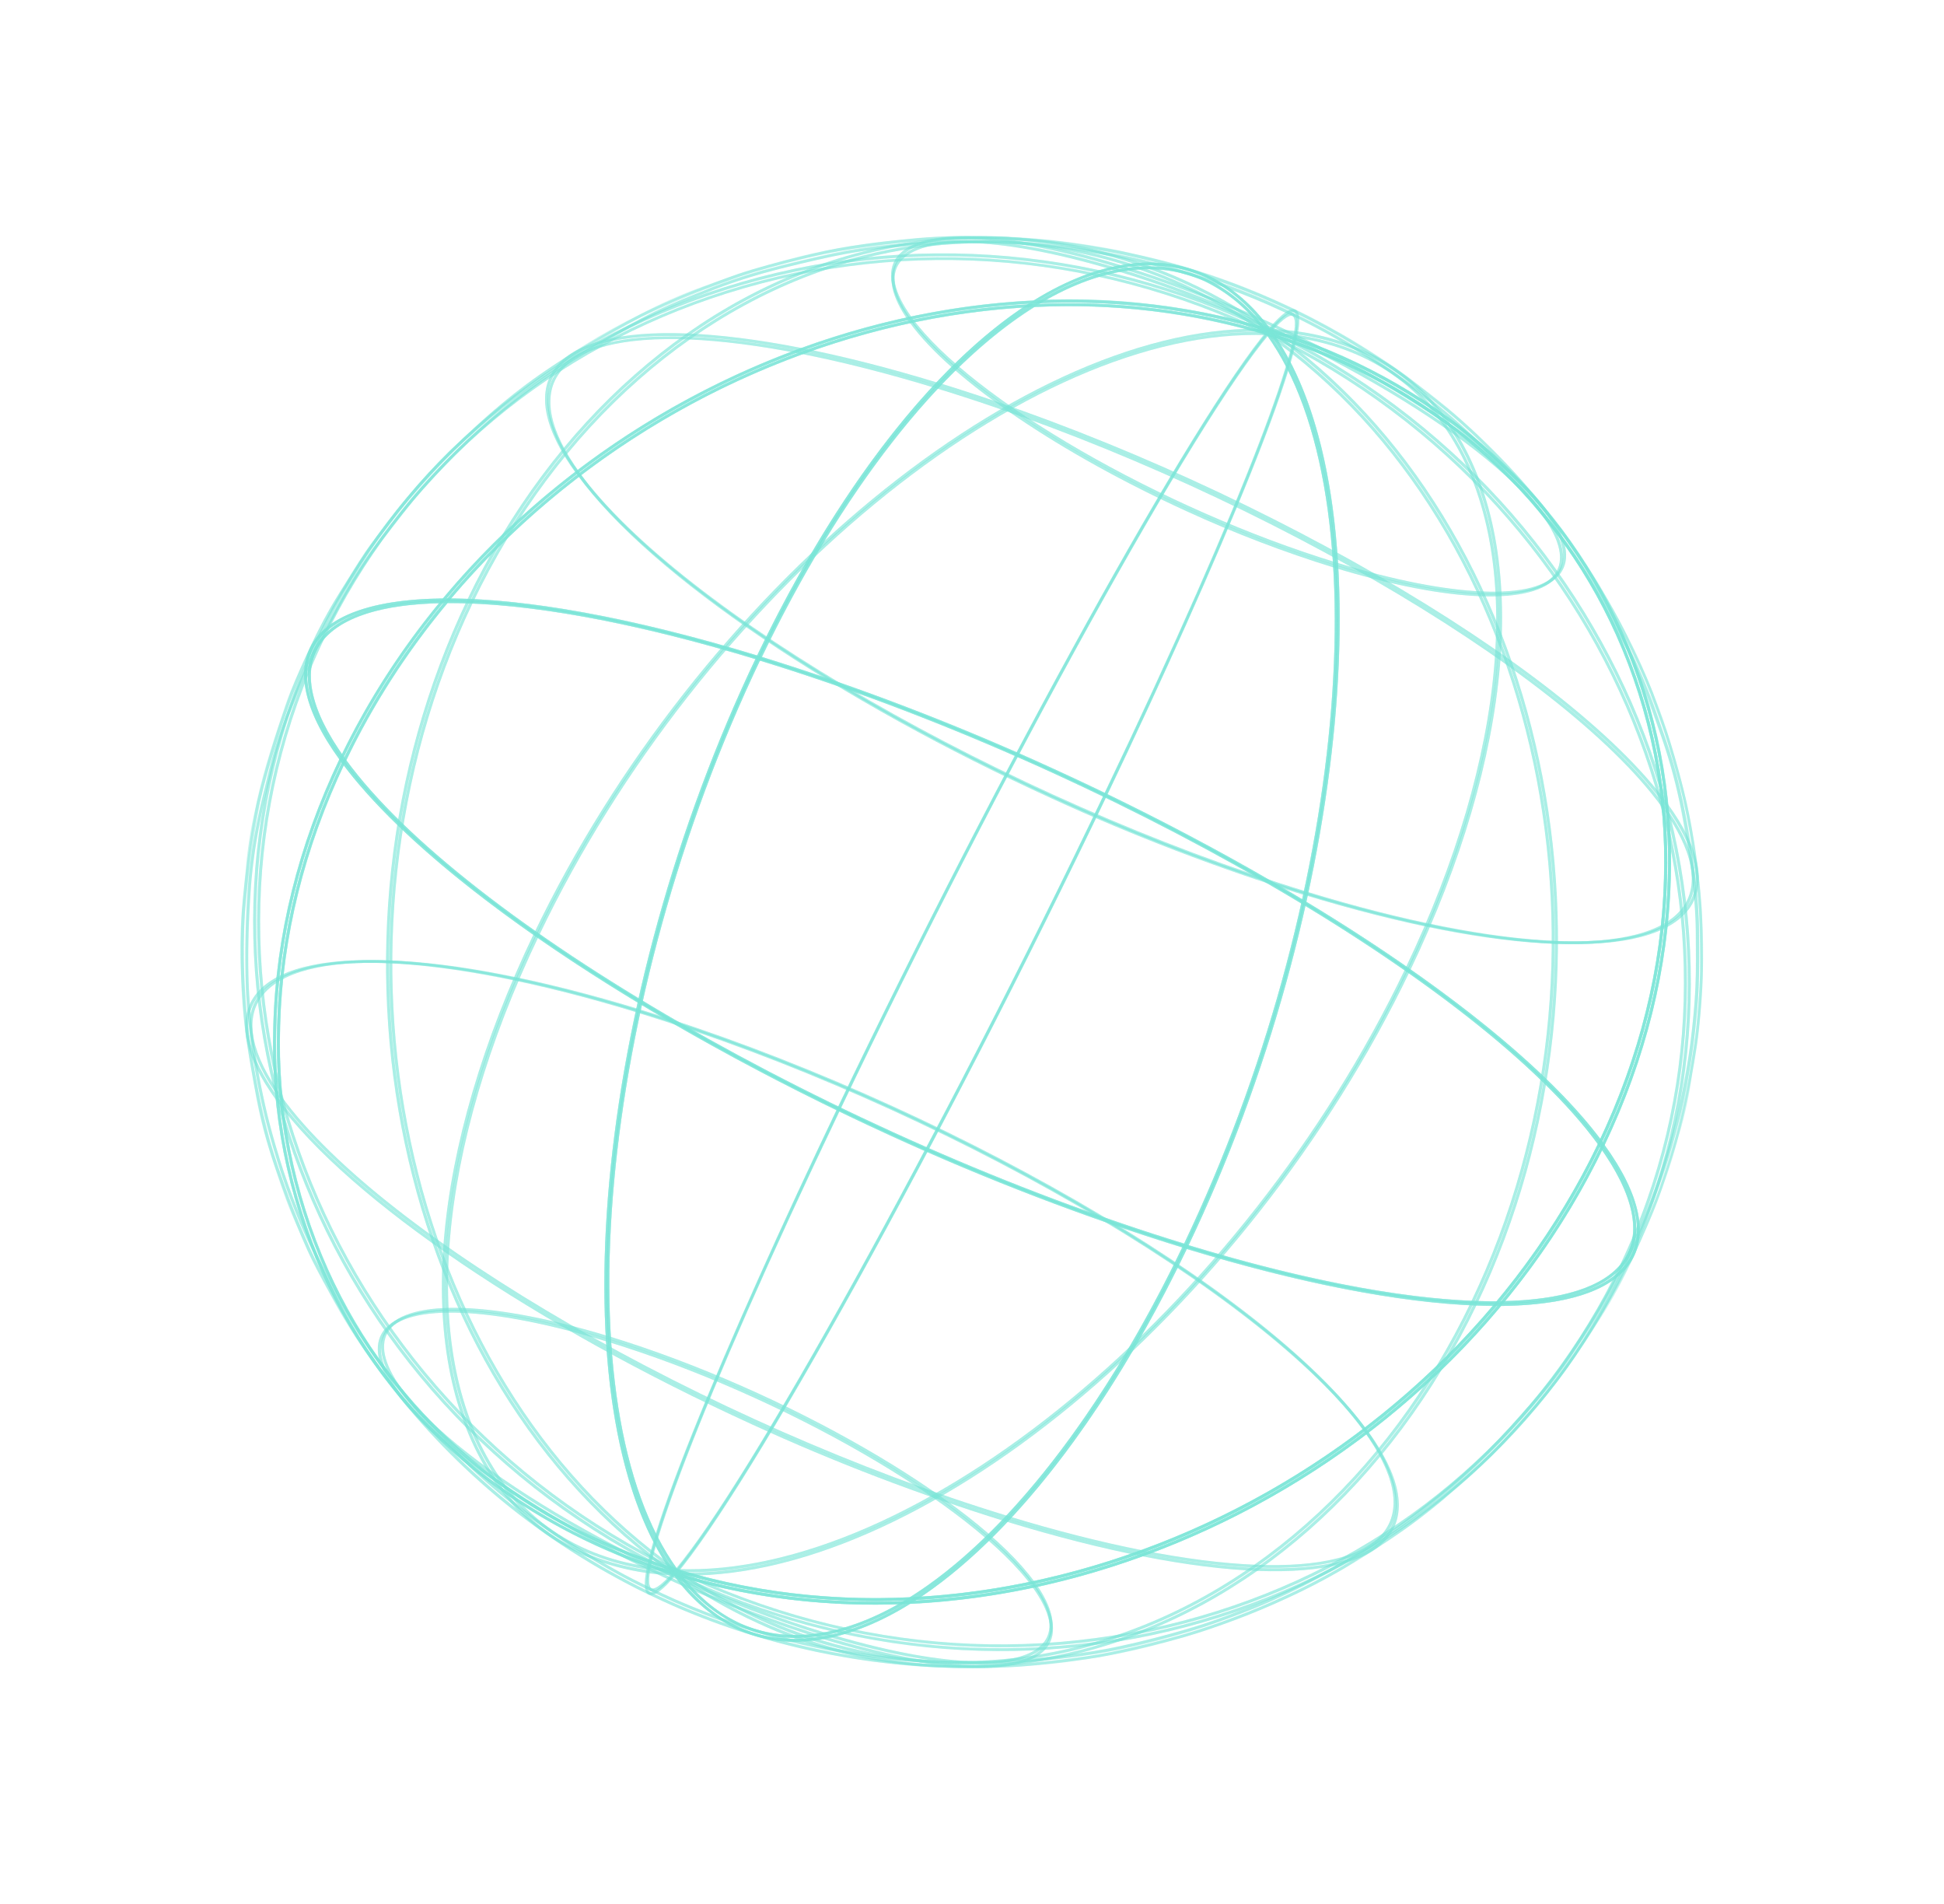 <svg width="819" height="802" viewBox="0 0 819 802" fill="none" xmlns="http://www.w3.org/2000/svg">
<g opacity="0.8">
<path d="M674.007 483.055L673.372 482.2C623.943 414.103 465.314 322.593 319.636 278.087L318.937 277.877L319.243 277.234C365.683 180.126 426.541 116.976 478.048 112.434C500.34 110.46 519.842 120.017 534.485 140.015C602.219 160.822 654.498 205.776 681.962 266.835C696.516 299.391 703.468 334.717 702.312 370.238C701.307 408.03 691.956 445.656 674.489 482.2L674.007 483.055ZM443.454 324.128C546.048 370.954 637.758 431.738 673.773 480.616C690.93 444.568 700.044 407.363 701.034 370.11C702.166 334.766 695.245 299.619 680.774 267.221C653.463 206.542 601.317 161.74 533.877 141.177L533.693 141.093L533.575 140.911C518.952 120.831 500.359 111.671 478.172 113.62C427.223 118.161 366.923 180.765 320.695 277.113C362.622 290.135 403.63 305.84 443.454 324.128V324.128Z" fill="#59DECE" fill-opacity="0.4"/>
<path d="M649.866 217.304C624.995 183.038 545.011 136.932 471.627 114.476L472.001 113.299C545.627 135.793 625.874 182.128 650.895 216.59L649.866 217.304Z" fill="#59DECE" fill-opacity="0.4"/>
<path d="M700.047 339.787C657.399 281.124 520.457 202.045 394.726 163.619L395.1 162.442C521.044 200.928 658.315 280.176 701.075 339.073L700.047 339.787Z" fill="#59DECE" fill-opacity="0.4"/>
<path d="M593.102 408.714L591.956 408.191C635.119 317.931 642.36 234.17 611.32 184.101C594.762 157.418 568.081 142.508 534.051 141.201L534.038 139.939C568.486 141.345 595.555 156.377 612.342 183.438C643.703 233.89 636.443 318.08 593.102 408.714Z" fill="#59DECE" fill-opacity="0.4"/>
<path d="M466.082 335.402L464.936 334.879C525.702 207.79 551.02 137.125 544.542 133.112C543.912 132.715 541.633 132.658 534.565 140.981L533.585 140.187C539.419 133.324 543.125 130.735 545.229 132.059C554.855 138.056 512.423 238.504 466.082 335.402Z" fill="#59DECE" fill-opacity="0.4"/>
<path d="M145.24 321.473L144.605 320.619C129.14 299.298 125.601 281.763 134.364 269.916C142.605 258.814 161.219 253.158 187.783 252.878C249.477 178.98 342.227 132.608 435.345 128.062C449.942 119.005 464.325 113.639 478.11 112.462C500.462 110.479 520.01 120.094 534.651 140.255L535.787 141.775L533.984 141.225C502.229 131.647 469 127.622 435.819 129.334C395.932 154.206 354.399 206.924 320.511 277.813L320.276 278.306L319.787 278.083C266.838 261.894 221.584 253.843 188.592 254.03C171.603 274.384 157.232 296.705 145.801 320.491L145.24 321.473ZM186.797 254.049C161.225 254.435 143.338 259.932 135.388 270.657C127.075 281.871 130.41 298.584 145.021 319.042C156.254 295.826 170.279 274.007 186.797 254.049V254.049ZM433.234 129.411C341.527 134.511 250.343 180.249 189.404 252.871C222.377 252.803 267.238 260.819 319.417 276.712C352.908 207.009 393.77 154.841 433.234 129.411ZM507.306 118.375C498.187 114.281 488.112 112.665 478.137 113.695C465.181 114.849 451.608 119.802 437.812 128.076C469.776 126.618 501.761 130.458 532.418 139.436C525.963 130.453 517.307 123.201 507.245 118.347L507.306 118.375Z" fill="#59DECE" fill-opacity="0.4"/>
<path d="M383.182 135.819C375.334 124.951 373.506 115.974 378.019 109.892C387.459 97.17 423.465 98.468 472.001 113.299L471.627 114.476C423.609 99.845 388.206 98.258 379.05 110.618C374.886 116.24 376.678 124.708 384.156 135.061L383.182 135.819Z" fill="#59DECE" fill-opacity="0.4"/>
<path d="M243.583 200.315C230.19 181.871 227.139 166.708 234.71 156.43C250.733 134.8 312.155 137.134 395.069 162.428L394.695 163.605C312.366 138.45 251.481 135.925 235.695 157.134C228.45 166.924 231.494 181.592 244.557 199.557L243.583 200.315Z" fill="#59DECE" fill-opacity="0.4"/>
<path d="M199.206 253.848L198.06 253.325C233.808 178.568 294.081 125.478 363.392 107.679C422.192 92.623 482.95 104.089 534.435 140.083L533.709 141.1C482.532 105.319 422.188 93.842 363.72 108.867C294.782 126.545 234.797 179.42 199.206 253.848Z" fill="#59DECE" fill-opacity="0.4"/>
<path d="M136.509 269.238L135.363 268.715C167.762 200.954 225.753 149.846 298.694 124.851C375.623 98.434 459.33 103.891 534.39 140.099L533.855 141.221C458.975 104.949 375.635 99.697 299.064 125.949C226.513 150.867 168.787 201.731 136.509 269.238Z" fill="#59DECE" fill-opacity="0.4"/>
<path d="M375.559 477.962C272.354 430.856 180.21 369.656 144.605 320.619L144.393 320.322L144.55 319.992C213.367 176.105 388.192 95.356 534.251 139.999L534.45 140.09L534.575 140.257C584.154 208.549 568.53 381.088 499.756 524.886L499.521 525.379L499.032 525.156C456.857 512.108 415.609 496.342 375.559 477.962V477.962ZM145.853 320.186C195.375 388.089 353.551 479.337 498.859 523.839C567.205 380.629 582.804 209.118 533.679 141.123C388.347 96.829 214.489 177.109 145.853 320.186Z" fill="#59DECE" fill-opacity="0.4"/>
<path d="M499.816 215.282C447.709 191.5 401.218 160.608 383.243 135.847L384.278 135.117C409.15 169.383 489.105 215.512 562.518 237.945L562.144 239.122C540.852 232.536 520.03 224.571 499.816 215.282V215.282Z" fill="#59DECE" fill-opacity="0.4"/>
<path d="M442.966 336.254C353.85 295.579 274.287 242.726 243.516 200.376L244.552 199.646C287.171 258.369 424.135 337.404 549.873 375.814L549.492 377.006C513.106 365.733 477.52 352.119 442.966 336.254V336.254Z" fill="#59DECE" fill-opacity="0.4"/>
<path d="M227.149 393.94L226.003 393.417C294.708 249.569 432.948 135.874 534.038 139.939L533.99 141.173C433.368 137.141 295.646 250.489 227.149 393.94Z" fill="#59DECE" fill-opacity="0.4"/>
<path d="M354.093 467.217L352.947 466.694C421.635 323.039 502.673 176.569 533.585 140.187L534.565 140.981C503.704 177.295 422.745 323.637 354.093 467.217Z" fill="#59DECE" fill-opacity="0.4"/>
<path d="M498.318 524.976L498.624 524.333C567.227 380.894 582.918 208.878 533.561 140.941L532.425 139.421L534.205 139.979C601.982 160.695 654.392 205.764 681.891 266.711C696.445 299.268 703.397 334.594 702.241 370.115C701.247 407.766 691.947 445.324 674.574 481.747C689.862 502.932 693.384 520.386 684.603 532.152C666.073 557.173 594.942 554.488 498.972 525.165L498.318 524.976ZM535.643 141.764C583.851 210.943 568.077 381.61 500.062 524.242C595.14 553.212 665.376 555.981 683.59 531.508C692.019 520.128 688.479 503.102 673.344 482.26L673.132 481.963L673.289 481.634C690.617 445.226 700.003 407.763 701.006 370.17C702.138 334.826 695.217 299.679 680.746 267.281C653.712 207.075 602.208 162.565 535.643 141.764Z" fill="#59DECE" fill-opacity="0.4"/>
<path d="M562.083 239.094L562.457 237.917C610.475 252.548 645.878 254.135 655.034 241.776C659.191 236.168 657.414 227.707 649.928 217.332L650.956 216.618C658.804 227.485 660.639 236.447 656.119 242.544C646.572 255.217 610.619 253.926 562.083 239.094Z" fill="#59DECE" fill-opacity="0.4"/>
<path d="M549.573 376.952L549.954 375.76C632.315 400.929 693.221 403.41 708.924 382.217C716.169 372.428 713.117 357.775 700.062 339.794L701.09 339.08C714.483 357.524 717.534 372.686 709.963 382.965C693.894 404.574 632.397 402.242 549.573 376.952Z" fill="#59DECE" fill-opacity="0.4"/>
<path d="M620.953 548.765L619.807 548.242C688.374 404.878 649.749 222.241 533.709 141.1L534.434 140.083C650.951 221.552 689.763 404.892 620.953 548.765Z" fill="#59DECE" fill-opacity="0.4"/>
<path d="M683.628 533.419L682.482 532.896C751.021 389.592 684.321 213.85 533.8 141.142L534.334 140.019C685.49 213.036 752.459 389.502 683.628 533.419Z" fill="#59DECE" fill-opacity="0.4"/>
<path d="M284.556 662.014L284.431 661.848C234.868 593.562 250.476 421.017 319.243 277.234L319.478 276.74L319.982 276.97C465.873 321.537 624.856 413.317 674.379 481.53L674.591 481.828L674.435 482.157C605.625 626.03 430.8 706.778 284.741 662.135L284.556 662.014ZM320.154 278.25C251.831 421.453 236.216 592.957 285.341 660.952C430.681 705.231 604.531 624.929 673.161 481.903C623.593 413.979 465.427 322.827 320.154 278.25Z" fill="#59DECE" fill-opacity="0.4"/>
<path d="M574.402 602.489C531.776 543.781 394.812 464.746 269.081 426.321L269.455 425.144C395.415 463.637 532.671 542.878 575.446 601.781L574.402 602.489Z" fill="#59DECE" fill-opacity="0.4"/>
<path d="M434.803 666.985C409.931 632.719 329.977 586.59 256.563 564.157L256.937 562.98C330.564 585.474 410.826 631.816 435.831 666.271L434.803 666.985Z" fill="#59DECE" fill-opacity="0.4"/>
<path d="M284.921 662.108L284.969 660.873C385.668 664.941 523.374 551.585 591.956 408.191L593.102 408.714C524.321 552.527 386.073 666.2 284.921 662.108Z" fill="#59DECE" fill-opacity="0.4"/>
<path d="M285.435 661.887L284.47 661.101C315.316 624.78 396.275 478.438 464.936 334.879L466.082 335.402C397.379 479.051 316.347 625.505 285.435 661.887Z" fill="#59DECE" fill-opacity="0.4"/>
<path d="M252.5 649.878C200.347 626.074 160.002 586.294 137.112 535.282C122.558 502.726 115.606 467.4 116.762 431.879C117.748 394.243 127.064 356.692 144.422 320.262C129.134 299.077 125.612 281.622 134.392 269.856C152.938 244.842 224.076 247.513 320.039 276.85L320.724 277.053L320.418 277.697C251.821 421.121 236.16 593.113 285.488 661.073L286.624 662.594L284.843 662.036C273.796 658.698 262.991 654.636 252.5 649.878V649.878ZM318.958 277.832C223.881 248.862 153.644 246.094 135.431 270.567C127.001 281.947 130.542 298.972 145.676 319.814L145.888 320.111L145.731 320.441C128.404 356.848 119.017 394.312 118.037 431.896C116.889 467.234 123.8 502.378 138.266 534.771C165.343 594.925 216.802 639.414 283.414 660.272C235.184 591.138 250.929 420.495 318.958 277.832Z" fill="#59DECE" fill-opacity="0.4"/>
<path d="M118.028 462.985C104.643 444.562 101.584 429.378 109.148 419.114C125.171 397.485 186.608 399.825 269.507 425.113L269.133 426.29C186.773 401.121 125.86 398.655 110.179 419.84C102.919 429.622 105.978 444.297 119.026 462.256L118.028 462.985Z" fill="#59DECE" fill-opacity="0.4"/>
<path d="M168.14 585.492C160.293 574.624 158.457 565.662 162.955 559.573C172.402 546.836 208.401 548.149 256.937 562.98L256.563 564.157C208.545 549.526 173.107 548.014 163.986 560.299C159.822 565.921 161.621 574.374 169.092 584.742L168.14 585.492Z" fill="#59DECE" fill-opacity="0.4"/>
<path d="M284.586 661.991C168.092 580.552 129.257 397.183 198.06 253.325L199.206 253.848C130.646 397.197 169.271 579.833 285.326 660.982L284.586 661.991Z" fill="#59DECE" fill-opacity="0.4"/>
<path d="M284.67 662.048C133.53 589.039 66.561 412.573 135.385 268.67L136.531 269.193C67.992 412.497 134.699 588.224 285.235 660.94L284.67 662.048Z" fill="#59DECE" fill-opacity="0.4"/>
<path d="M311.322 684.759C300.533 679.584 291.308 671.745 284.556 662.014C273.607 658.673 262.897 654.619 252.5 649.878C200.347 626.075 160.002 586.294 137.112 535.282C122.558 502.726 115.606 467.4 116.762 431.879C117.767 394.087 127.118 356.462 144.578 319.933L145.034 318.975L145.654 319.822C195.083 387.92 353.727 479.436 499.405 523.942L500.09 524.145L499.783 524.789C453.343 621.896 392.508 685.039 341 689.58C330.845 690.6 320.597 688.935 311.322 684.759V684.759ZM285.341 660.952L285.459 661.133C300.082 681.213 318.675 690.373 340.862 688.424C391.812 683.92 452.112 621.316 498.318 524.976C353.237 480.506 195.392 389.5 145.24 321.473C128.083 357.521 118.976 394.712 118.001 431.971C116.853 467.309 123.764 502.453 138.231 534.846C165.541 595.525 217.703 640.335 285.143 660.898L285.341 660.952Z" fill="#59DECE" fill-opacity="0.4"/>
<path d="M317.357 598.881C228.241 558.206 148.678 505.353 117.915 462.988L118.943 462.273C161.562 520.996 298.526 600.031 424.279 638.448L423.898 639.64C387.507 628.364 351.916 614.748 317.357 598.881V598.881Z" fill="#59DECE" fill-opacity="0.4"/>
<path d="M284.752 664.963C232.646 641.181 186.154 610.289 168.186 585.512L169.215 584.798C194.086 619.064 274.041 665.193 347.439 687.619L347.065 688.796C325.778 682.212 304.961 674.25 284.752 664.963Z" fill="#59DECE" fill-opacity="0.4"/>
<path d="M245.419 653.149C229.237 645.711 215.716 633.675 206.616 618.608C175.363 568.206 182.569 484.01 225.926 393.382L227.149 393.94C183.97 484.194 176.744 567.962 207.776 618.008C224.334 644.691 251.051 659.526 285.046 660.908L284.997 662.143C271.326 661.746 257.872 658.689 245.419 653.149Z" fill="#59DECE" fill-opacity="0.4"/>
<path d="M274.044 670.149L273.8 670.037C264.158 664.034 306.606 563.592 352.94 466.709L354.086 467.232C293.304 594.314 268.008 664.971 274.465 668.993C275.137 669.3 277.381 669.431 284.463 661.116L285.428 661.902C279.82 668.487 276.199 671.132 274.044 670.149Z" fill="#59DECE" fill-opacity="0.4"/>
<path d="M311.322 684.759C301.206 680.142 292.143 672.453 284.431 661.848L283.295 660.327L285.082 660.87C316.844 670.443 350.077 674.47 383.263 672.768C423.134 647.889 464.667 595.171 498.563 524.305L498.784 523.841L499.288 524.071C552.222 540.253 597.491 548.311 630.468 548.117C647.457 527.763 661.828 505.442 673.259 481.656L673.715 480.699L674.35 481.553C689.888 502.798 693.382 520.312 684.649 532.173C676.424 543.282 657.81 548.939 631.253 549.204C569.626 623.077 476.808 669.473 383.675 674.013C369.079 683.07 354.695 688.436 340.987 689.647C330.83 690.643 320.586 688.955 311.322 684.759V684.759ZM286.526 662.604C300.924 681.634 319.208 690.27 340.817 688.403C353.772 687.249 367.36 682.304 381.106 674.097C349.16 675.507 317.2 671.628 286.572 662.625L286.526 662.604ZM499.489 525.329C466.06 595.06 425.22 647.22 385.756 672.649C477.463 667.55 568.625 621.819 629.563 549.197C596.636 549.287 551.776 541.27 499.535 525.349L499.489 525.329ZM673.985 483.062C662.749 506.272 648.721 528.083 632.201 548.033C657.773 547.647 675.675 542.157 683.61 531.426C691.932 520.233 688.603 503.505 674.001 483.069L673.985 483.062Z" fill="#59DECE" fill-opacity="0.4"/>
<path d="M423.929 639.654L424.31 638.462C506.655 663.624 567.561 666.105 583.264 644.912C590.509 635.123 587.458 620.47 574.402 602.489L575.446 601.782C588.823 620.219 591.889 635.388 584.319 645.667C568.25 667.276 506.813 664.972 423.929 639.654Z" fill="#59DECE" fill-opacity="0.4"/>
<path d="M347.019 688.775L347.393 687.598C395.427 702.236 430.814 703.816 439.971 691.456C444.127 685.849 442.351 677.388 434.864 667.013L435.893 666.299C443.74 677.166 445.576 686.128 441.056 692.225C431.57 704.926 395.556 703.606 347.019 688.775Z" fill="#59DECE" fill-opacity="0.4"/>
<path d="M319.818 682.188C307.466 676.529 295.672 669.768 284.586 661.991L285.327 660.982C336.496 696.777 396.847 708.24 455.316 693.215C524.268 675.507 584.195 622.714 619.807 548.242L620.953 548.765C585.205 623.522 524.948 676.618 455.628 694.395C410.304 706.137 362.201 701.814 319.818 682.188V682.188Z" fill="#59DECE" fill-opacity="0.4"/>
<path d="M291.167 665.086C288.997 664.096 286.827 663.105 284.642 662.108L285.176 660.986C359.947 697.098 443.297 702.483 519.912 676.178C592.448 651.253 650.174 600.389 682.423 532.942L683.569 533.465C651.17 601.226 593.187 652.319 520.322 677.349C445.672 702.965 364.544 698.577 291.167 665.086Z" fill="#59DECE" fill-opacity="0.4"/>
<path d="M280.381 673.132C274.116 670.272 268.882 667.592 266.142 666.196C262.224 664.189 253.353 659.302 247.519 655.692C241.686 652.082 241.778 652.124 233.73 646.757C232.216 645.757 230.469 644.504 228.767 643.272L226.535 641.67C216.391 634.259 206.718 626.249 197.57 617.685C192.291 612.598 186.196 606.41 181.99 601.922C178.459 598.124 173.954 592.935 170.812 589.024C165.958 582.965 160.009 574.986 156.018 569.303C152.027 563.62 147.696 556.852 144.951 552.029C136.97 538.569 130.053 524.53 124.259 510.036C121.516 503.137 118.602 494.958 116.817 489.171C114.685 482.278 111.897 472.153 110.16 464.275C106.685 448.573 104.492 432.625 103.601 416.582C103.09 401.116 103.478 385.634 104.764 370.211C105.566 361.624 106.842 353.086 108.586 344.633C109.515 339.83 110.96 334.096 112.344 328.571C112.975 326.072 113.579 323.67 114.113 321.455C116.32 312.944 119.088 304.582 122.4 296.422L122.893 295.19C126.296 286.184 130.19 277.363 134.558 268.766C135.498 267.064 136.502 265.19 137.533 263.257C140.371 257.959 143.604 251.948 146.452 247.292C150.984 239.661 155.938 232.278 161.293 225.177C162.372 223.848 163.565 222.28 164.788 220.725C168.486 215.965 172.679 210.593 176.253 206.523C181.764 200.259 189.112 192.52 194.568 187.269C200.025 182.018 206.941 175.849 212.139 171.61C216.003 168.455 225.851 160.583 233.878 155.285C246.229 147.115 262.998 137.793 273.598 132.286C279.25 129.4 286.781 126.317 293.404 123.657C295.644 122.858 297.685 121.968 299.666 121.051C306.555 118.315 313.591 115.951 320.744 113.968C330.15 111.322 342.733 108.45 351.368 106.526C359.389 104.839 367.504 103.617 375.672 102.865C386.106 101.889 400.271 101.124 410.894 100.963C417.174 100.861 426.507 101.259 435.866 102.034C443.123 102.614 452.47 103.765 459.101 104.879C469.963 106.606 480.723 108.902 491.334 111.759C496.986 113.209 508.025 116.59 515.989 119.515C521.637 121.601 526.036 123.299 529.067 124.591C537.51 128.19 538.342 128.551 547.128 132.835C548.305 133.372 558.865 138.502 571.619 146.29C579.116 150.86 585.177 155.047 585.424 155.232C587.701 156.818 590.909 159.065 593.296 160.811C595.045 162.1 597.172 163.727 599.109 165.285L601.483 167.097C604.034 169.045 607.493 171.899 611.759 175.558C614.102 177.593 617.305 180.476 621.518 184.365C626.991 189.396 633.116 195.597 637.121 200.157C640.09 203.534 643.327 207.362 646.491 211.228C650.881 216.255 655.042 221.476 658.976 226.89L659.219 227.238C665.338 235.695 671.009 244.454 676.21 253.481C679.711 259.96 684.986 269.745 688.482 277.133C689.789 279.897 694.268 289.518 696.925 297.379L697.434 298.85C699.906 306.044 702.993 314.994 705.023 321.986C706.762 328.062 708.873 336.876 710.285 343.914C711.697 350.951 713.228 361.177 714.214 369.149C715.194 377.72 715.827 386.278 715.854 392.083C715.893 399.114 715.972 409.733 715.574 417.565C715.265 423.49 714.431 432.198 713.34 440.862C711.476 455.036 708.535 469.055 704.539 482.801C699.831 498.347 694.028 513.555 687.173 528.316C683.755 535.499 678.643 544.987 674.548 551.952C671.719 556.763 667.802 562.607 664.342 567.767C663.293 569.346 662.272 570.866 661.346 572.265C656.321 579.475 650.92 586.427 645.164 593.093C640.845 598.262 634.505 605.095 629.069 610.537C623.633 615.979 616.186 622.872 609.688 628.357C606.005 631.485 601.359 634.993 596.869 638.408C594.89 639.909 592.977 641.349 591.265 642.68C584.001 647.967 576.449 652.862 568.642 657.345C564.526 659.82 559.412 662.513 554.47 665.121C552.359 666.234 550.345 667.3 548.51 668.302C540.108 672.553 531.472 676.346 522.643 679.664C515.638 682.423 507.369 685.298 501.594 686.997C493.164 689.469 481.294 692.485 471.347 694.703C464.519 696.231 455.55 697.529 450.817 698.174C445.256 698.914 437.944 699.584 432.067 700.089L430.284 700.241C418.579 701.189 406.821 701.33 395.096 700.664C385.108 700.04 377.6 699.4 372.144 698.749C365.302 697.922 356.067 696.457 349.128 695.093C341.936 693.632 333.565 691.76 327.856 690.193L327.088 689.969C324.238 689.197 320.711 688.206 318.025 687.363C313.17 685.839 306.987 683.745 303.178 682.408C302.872 682.268 294.929 679.535 283.925 674.713L280.381 673.132ZM537.909 130.048C535.311 128.862 533.004 127.809 528.402 125.909C525.387 124.624 521.003 122.932 515.386 120.861C507.468 117.957 496.467 114.575 490.845 113.138C480.28 110.31 469.572 108.024 458.764 106.292C452.184 105.11 442.854 104.039 435.619 103.451C426.306 102.697 417.032 102.253 410.791 102.392C400.183 102.559 386.078 103.316 375.666 104.283C367.564 105.002 359.513 106.193 351.556 107.85C342.921 109.774 330.376 112.645 320.992 115.284C313.889 117.253 306.902 119.604 300.064 122.325L293.786 124.924C287.193 127.562 279.735 130.569 274.1 133.498C263.522 138.998 246.777 148.349 234.491 156.42C226.508 161.702 216.69 169.552 212.856 172.684C207.709 176.855 200.858 182.963 195.379 188.222C189.901 193.481 182.619 201.159 177.138 207.4C173.594 211.447 169.4 216.819 165.716 221.549C164.508 223.111 163.322 224.627 162.221 226.001C156.898 233.07 151.969 240.415 147.453 248.003C144.655 252.592 141.437 258.572 138.606 263.856C137.567 265.804 136.564 267.678 135.624 269.38C131.28 277.933 127.403 286.706 124.008 295.662L123.514 296.894C120.235 305.008 117.49 313.319 115.298 321.777C114.772 323.978 114.161 326.395 113.53 328.894C112.131 334.412 110.7 340.115 109.785 344.889C108.049 353.29 106.779 361.776 105.982 370.311C105.013 383.639 104.027 402.478 104.821 416.52C105.693 432.508 107.883 448.4 111.367 464.043C113.026 471.813 115.875 481.929 117.999 488.8C119.766 494.543 122.673 502.7 125.393 509.569C131.18 524.003 138.073 537.987 146.012 551.403C148.756 556.189 153.072 562.949 157.031 568.581C160.991 574.213 166.993 582.235 171.839 588.272C174.966 592.177 179.432 597.33 182.955 601.105C187.123 605.558 193.224 611.731 198.488 616.811C207.584 625.344 217.2 633.329 227.285 640.719L229.533 642.328C231.226 643.538 232.973 644.791 234.457 645.777C242.428 651.11 242.428 651.11 248.2 654.692C253.973 658.273 262.769 663.162 266.708 665.124C269.975 666.779 276.709 670.217 284.491 673.642C295.449 678.443 303.325 681.2 303.645 681.309C307.445 682.625 313.606 684.727 318.461 686.25C321.117 687.08 324.651 688.056 327.479 688.836L328.247 689.059C333.925 690.613 342.237 692.531 349.435 693.939C356.335 695.268 365.541 696.755 372.352 697.569C377.771 698.221 385.263 698.854 395.229 699.486C406.891 700.139 418.586 700 430.229 699.068L431.997 698.909C437.827 698.383 445.163 697.742 450.701 697.01C454.487 696.479 464.074 695.135 471.104 693.572C481.028 691.362 492.868 688.333 501.269 685.883C507.021 684.192 515.245 681.333 522.205 678.59C530.973 675.283 539.543 671.496 547.877 667.248C549.705 666.261 551.741 665.187 553.845 664.089C558.803 661.488 563.825 658.753 567.957 656.322C575.675 651.842 583.143 646.964 590.332 641.708C592.045 640.377 593.965 638.922 595.944 637.421C600.434 634.006 605.043 630.536 608.696 627.431C615.223 621.886 622.796 614.923 628.019 609.694C633.243 604.464 639.771 597.353 644.034 592.304C649.759 585.678 655.134 578.769 660.136 571.603C661.062 570.204 662.09 568.67 663.132 567.105C666.585 561.96 670.486 556.109 673.301 551.328C677.382 544.393 682.426 534.929 685.884 527.782C692.718 513.047 698.496 497.864 703.176 482.343C707.181 468.677 710.135 454.737 712.014 440.639C713.084 432.02 713.94 423.304 714.228 417.424C714.627 409.629 714.556 399.031 714.495 392.046C714.455 386.308 713.846 377.779 712.851 369.238C711.95 361.322 710.377 351.223 708.963 344.112C707.549 337 705.449 328.319 703.711 322.28C701.72 315.324 698.641 306.396 696.177 299.224L695.668 297.753C692.999 289.996 688.545 280.44 687.253 277.683C683.758 270.332 678.498 260.554 675.005 254.097C669.815 245.11 664.165 236.385 658.078 227.955L657.85 227.651C654.392 223.195 650.003 217.603 645.443 212.061C616.771 179.175 578.625 154.861 534.089 141.2L533.967 141.144L534.341 139.967C569.3 150.411 601.412 168.423 628.298 192.669C625.783 190.137 623.116 187.572 620.653 185.282C616.441 181.393 613.253 178.517 610.919 176.504C606.668 172.852 603.232 170.027 600.696 168.086L598.322 166.274C596.372 164.783 594.236 163.134 592.525 161.806C590.16 160.053 586.982 157.82 584.698 156.249C584.408 156.116 578.421 151.89 570.955 147.335C558.254 139.589 547.733 134.495 546.564 133.943C542.447 132.119 540.124 131.059 537.909 130.048Z" fill="#59DECE" fill-opacity="0.4"/>
<path d="M674.008 483.055L673.373 482.2C623.943 414.103 465.315 322.594 319.637 278.087L318.937 277.877L319.243 277.234C365.684 180.127 426.541 116.976 478.048 112.435C500.341 110.46 519.842 120.017 534.486 140.016C602.219 160.822 654.498 205.776 681.963 266.835C696.516 299.391 703.469 334.717 702.313 370.238C701.308 408.03 691.956 445.656 674.489 482.2L674.008 483.055ZM443.455 324.128C546.049 370.954 637.758 431.738 673.773 480.616C690.93 444.568 700.044 407.363 701.035 370.11C702.167 334.766 695.246 299.619 680.774 267.222C653.464 206.542 601.317 161.74 533.877 141.177L533.694 141.093L533.575 140.912C518.953 120.831 500.36 111.671 478.172 113.621C427.223 118.162 366.924 180.765 320.696 277.113C362.623 290.135 403.631 305.84 443.455 324.128V324.128Z" fill="#59DECE" fill-opacity="0.4"/>
<path d="M649.866 217.305C624.995 183.039 545.011 136.933 471.627 114.476L472.001 113.299C545.627 135.793 625.874 182.129 650.895 216.59L649.866 217.305Z" fill="#59DECE" fill-opacity="0.4"/>
<path d="M700.047 339.788C657.399 281.124 520.457 202.045 394.726 163.619L395.1 162.442C521.044 200.928 658.315 280.176 701.075 339.073L700.047 339.788Z" fill="#59DECE" fill-opacity="0.4"/>
<path d="M593.102 408.715L591.956 408.192C635.119 317.931 642.36 234.17 611.32 184.101C594.762 157.418 568.081 142.508 534.051 141.202L534.038 139.939C568.486 141.345 595.555 156.378 612.342 183.438C643.703 233.89 636.443 318.08 593.102 408.715Z" fill="#59DECE" fill-opacity="0.4"/>
<path d="M466.082 335.402L464.936 334.879C525.702 207.79 551.02 137.125 544.542 133.112C543.912 132.715 541.633 132.658 534.565 140.981L533.585 140.187C539.419 133.324 543.125 130.735 545.229 132.059C554.855 138.056 512.423 238.505 466.082 335.402Z" fill="#59DECE" fill-opacity="0.4"/>
<path d="M145.24 321.473L144.605 320.619C129.14 299.298 125.601 281.763 134.364 269.916C142.605 258.815 161.219 253.158 187.783 252.878C249.477 178.98 342.227 132.609 435.345 128.062C449.942 119.005 464.325 113.639 478.11 112.463C500.462 110.479 520.01 120.094 534.651 140.255L535.787 141.775L533.984 141.226C502.229 131.648 469 127.622 435.819 129.334C395.932 154.206 354.399 206.924 320.511 277.813L320.276 278.306L319.787 278.083C266.838 261.894 221.584 253.843 188.592 254.03C171.603 274.385 157.232 296.705 145.801 320.491L145.24 321.473ZM186.797 254.049C161.225 254.435 143.338 259.932 135.388 270.657C127.075 281.871 130.41 298.585 145.021 319.042C156.254 295.826 170.279 274.007 186.797 254.049V254.049ZM433.234 129.411C341.527 134.511 250.343 180.25 189.404 252.871C222.377 252.803 267.238 260.82 319.417 276.712C352.908 207.009 393.77 154.841 433.234 129.411ZM507.306 118.375C498.187 114.281 488.112 112.665 478.137 113.695C465.181 114.849 451.608 119.802 437.812 128.076C469.776 126.618 501.761 130.458 532.418 139.436C525.963 130.453 517.307 123.201 507.245 118.347L507.306 118.375Z" fill="#59DECE" fill-opacity="0.4"/>
<path d="M383.182 135.819C375.334 124.951 373.506 115.975 378.019 109.892C387.459 97.171 423.465 98.468 472.001 113.299L471.627 114.476C423.609 99.845 388.206 98.258 379.05 110.618C374.886 116.24 376.678 124.708 384.156 135.061L383.182 135.819Z" fill="#59DECE" fill-opacity="0.4"/>
<path d="M243.583 200.315C230.19 181.871 227.139 166.708 234.71 156.43C250.733 134.8 312.155 137.134 395.069 162.428L394.695 163.605C312.366 138.45 251.481 135.925 235.695 157.134C228.45 166.924 231.494 181.592 244.557 199.558L243.583 200.315Z" fill="#59DECE" fill-opacity="0.4"/>
<path d="M199.206 253.848L198.06 253.325C233.808 178.568 294.081 125.478 363.392 107.679C422.192 92.623 482.95 104.089 534.435 140.083L533.709 141.1C482.532 105.319 422.188 93.842 363.72 108.867C294.782 126.545 234.797 179.42 199.206 253.848Z" fill="#59DECE" fill-opacity="0.4"/>
<path d="M136.509 269.238L135.363 268.715C167.762 200.954 225.753 149.846 298.694 124.851C375.623 98.435 459.33 103.891 534.39 140.099L533.855 141.222C458.975 104.949 375.635 99.697 299.064 125.949C226.513 150.867 168.787 201.731 136.509 269.238Z" fill="#59DECE" fill-opacity="0.4"/>
<path d="M375.559 477.962C272.354 430.856 180.21 369.656 144.605 320.619L144.393 320.322L144.55 319.993C213.367 176.105 388.192 95.356 534.251 140L534.45 140.09L534.575 140.257C584.154 208.55 568.53 381.088 499.756 524.886L499.521 525.38L499.032 525.156C456.857 512.108 415.609 496.342 375.559 477.962V477.962ZM145.853 320.186C195.375 388.089 353.551 479.338 498.859 523.839C567.205 380.629 582.804 209.118 533.679 141.123C388.347 96.829 214.489 177.109 145.853 320.186Z" fill="#59DECE" fill-opacity="0.4"/>
<path d="M499.816 215.283C447.709 191.5 401.218 160.608 383.243 135.847L384.278 135.117C409.15 169.383 489.105 215.512 562.518 237.945L562.144 239.122C540.852 232.536 520.03 224.572 499.816 215.283V215.283Z" fill="#59DECE" fill-opacity="0.4"/>
<path d="M442.966 336.254C353.85 295.579 274.287 242.726 243.516 200.376L244.552 199.646C287.171 258.37 424.135 337.404 549.873 375.815L549.492 377.007C513.106 365.733 477.52 352.12 442.966 336.254V336.254Z" fill="#59DECE" fill-opacity="0.4"/>
<path d="M227.149 393.94L226.003 393.417C294.708 249.569 432.948 135.874 534.038 139.939L533.99 141.174C433.368 137.141 295.646 250.489 227.149 393.94Z" fill="#59DECE" fill-opacity="0.4"/>
<path d="M354.093 467.217L352.947 466.694C421.635 323.039 502.673 176.569 533.585 140.187L534.565 140.981C503.704 177.295 422.745 323.637 354.093 467.217Z" fill="#59DECE" fill-opacity="0.4"/>
<path d="M498.318 524.976L498.624 524.333C567.227 380.894 582.918 208.878 533.561 140.941L532.425 139.421L534.205 139.979C601.982 160.695 654.392 205.764 681.891 266.711C696.445 299.268 703.397 334.594 702.241 370.115C701.247 407.766 691.947 445.324 674.574 481.747C689.862 502.932 693.384 520.386 684.603 532.153C666.073 557.173 594.942 554.488 498.972 525.166L498.318 524.976ZM535.643 141.764C583.851 210.944 568.077 381.61 500.062 524.242C595.14 553.212 665.376 555.981 683.59 531.508C692.019 520.128 688.479 503.102 673.344 482.26L673.132 481.963L673.289 481.634C690.617 445.227 700.003 407.763 701.006 370.17C702.138 334.826 695.217 299.679 680.746 267.282C653.712 207.075 602.208 162.565 535.643 141.764Z" fill="#59DECE" fill-opacity="0.4"/>
<path d="M562.083 239.095L562.457 237.918C610.475 252.548 645.878 254.136 655.034 241.776C659.191 236.169 657.414 227.708 649.928 217.333L650.956 216.618C658.804 227.486 660.639 236.447 656.119 242.544C646.572 255.217 610.619 253.926 562.083 239.095Z" fill="#59DECE" fill-opacity="0.4"/>
<path d="M549.573 376.953L549.954 375.761C632.315 400.93 693.221 403.41 708.924 382.218C716.169 372.428 713.117 357.775 700.062 339.794L701.09 339.08C714.483 357.524 717.534 372.687 709.963 382.965C693.894 404.574 632.397 402.242 549.573 376.953Z" fill="#59DECE" fill-opacity="0.4"/>
<path d="M620.953 548.765L619.807 548.242C688.374 404.878 649.749 222.242 533.709 141.1L534.434 140.083C650.951 221.552 689.763 404.892 620.953 548.765Z" fill="#59DECE" fill-opacity="0.4"/>
<path d="M683.629 533.42L682.483 532.897C751.022 389.592 684.321 213.85 533.801 141.142L534.335 140.02C685.49 213.036 752.46 389.502 683.629 533.42Z" fill="#59DECE" fill-opacity="0.4"/>
<path d="M284.556 662.014L284.431 661.848C234.868 593.562 250.476 421.017 319.243 277.234L319.478 276.74L319.982 276.97C465.873 321.537 624.856 413.317 674.379 481.531L674.591 481.828L674.435 482.157C605.625 626.03 430.8 706.779 284.741 662.135L284.556 662.014ZM320.154 278.251C251.831 421.453 236.216 592.957 285.341 660.952C430.681 705.231 604.531 624.929 673.161 481.903C623.593 413.979 465.427 322.827 320.154 278.251Z" fill="#59DECE" fill-opacity="0.4"/>
<path d="M574.402 602.489C531.776 543.781 394.812 464.746 269.081 426.321L269.455 425.144C395.415 463.637 532.671 542.878 575.446 601.782L574.402 602.489Z" fill="#59DECE" fill-opacity="0.4"/>
<path d="M434.803 666.985C409.931 632.719 329.977 586.59 256.563 564.157L256.937 562.98C330.564 585.474 410.826 631.816 435.831 666.271L434.803 666.985Z" fill="#59DECE" fill-opacity="0.4"/>
<path d="M284.921 662.108L284.969 660.873C385.668 664.941 523.374 551.585 591.956 408.191L593.102 408.714C524.321 552.527 386.073 666.2 284.921 662.108Z" fill="#59DECE" fill-opacity="0.4"/>
<path d="M285.435 661.887L284.47 661.101C315.316 624.78 396.275 478.438 464.936 334.879L466.082 335.402C397.379 479.051 316.347 625.505 285.435 661.887Z" fill="#59DECE" fill-opacity="0.4"/>
<path d="M252.5 649.878C200.347 626.075 160.002 586.294 137.112 535.282C122.558 502.726 115.606 467.4 116.762 431.879C117.748 394.243 127.064 356.692 144.422 320.262C129.134 299.077 125.612 281.622 134.392 269.856C152.938 244.842 224.076 247.513 320.039 276.85L320.724 277.053L320.418 277.697C251.821 421.121 236.16 593.113 285.488 661.073L286.624 662.594L284.843 662.036C273.796 658.698 262.991 654.636 252.5 649.878V649.878ZM318.958 277.832C223.881 248.862 153.644 246.094 135.431 270.567C127.001 281.947 130.542 298.972 145.676 319.814L145.888 320.112L145.731 320.441C128.404 356.848 119.017 394.312 118.037 431.896C116.889 467.234 123.8 502.378 138.266 534.771C165.343 594.925 216.802 639.414 283.414 660.272C235.184 591.138 250.929 420.495 318.958 277.832Z" fill="#59DECE" fill-opacity="0.4"/>
<path d="M118.028 462.985C104.643 444.562 101.584 429.378 109.148 419.114C125.171 397.485 186.608 399.826 269.507 425.113L269.133 426.29C186.773 401.121 125.86 398.655 110.179 419.84C102.919 429.623 105.978 444.298 119.026 462.256L118.028 462.985Z" fill="#59DECE" fill-opacity="0.4"/>
<path d="M168.14 585.492C160.293 574.624 158.457 565.662 162.955 559.573C172.402 546.836 208.401 548.149 256.937 562.98L256.563 564.157C208.545 549.526 173.107 548.014 163.986 560.299C159.822 565.921 161.621 574.374 169.092 584.742L168.14 585.492Z" fill="#59DECE" fill-opacity="0.4"/>
<path d="M284.586 661.991C168.092 580.552 129.257 397.183 198.06 253.325L199.206 253.848C130.646 397.197 169.271 579.833 285.326 660.982L284.586 661.991Z" fill="#59DECE" fill-opacity="0.4"/>
<path d="M284.67 662.048C133.53 589.039 66.561 412.573 135.385 268.67L136.531 269.193C67.992 412.497 134.699 588.224 285.235 660.94L284.67 662.048Z" fill="#59DECE" fill-opacity="0.4"/>
<path d="M311.322 684.759C300.533 679.584 291.308 671.745 284.556 662.014C273.607 658.673 262.897 654.619 252.5 649.878C200.347 626.075 160.002 586.294 137.112 535.282C122.558 502.726 115.606 467.4 116.762 431.879C117.767 394.087 127.118 356.462 144.578 319.933L145.034 318.975L145.654 319.823C195.083 387.92 353.727 479.436 499.405 523.942L500.09 524.146L499.783 524.789C453.343 621.896 392.508 685.039 341 689.58C330.845 690.6 320.597 688.935 311.322 684.759V684.759ZM285.341 660.952L285.459 661.133C300.082 681.213 318.675 690.374 340.862 688.424C391.812 683.92 452.112 621.316 498.318 524.976C353.237 480.506 195.392 389.5 145.24 321.473C128.083 357.522 118.976 394.712 118.001 431.971C116.853 467.309 123.764 502.453 138.231 534.846C165.541 595.525 217.703 640.335 285.143 660.898L285.341 660.952Z" fill="#59DECE" fill-opacity="0.4"/>
<path d="M317.357 598.881C228.241 558.206 148.678 505.353 117.915 462.988L118.943 462.273C161.562 520.996 298.526 600.031 424.279 638.448L423.898 639.64C387.507 628.364 351.916 614.748 317.357 598.881V598.881Z" fill="#59DECE" fill-opacity="0.4"/>
<path d="M284.752 664.963C232.646 641.181 186.154 610.289 168.186 585.513L169.215 584.798C194.086 619.064 274.041 665.193 347.439 687.619L347.065 688.796C325.778 682.212 304.961 674.25 284.752 664.963Z" fill="#59DECE" fill-opacity="0.4"/>
<path d="M245.419 653.149C229.237 645.711 215.716 633.675 206.616 618.608C175.363 568.206 182.569 484.01 225.926 393.382L227.149 393.94C183.97 484.194 176.744 567.962 207.776 618.008C224.334 644.691 251.051 659.527 285.046 660.908L284.997 662.143C271.326 661.746 257.872 658.689 245.419 653.149Z" fill="#59DECE" fill-opacity="0.4"/>
<path d="M274.044 670.149L273.8 670.037C264.158 664.034 306.606 563.592 352.94 466.709L354.086 467.232C293.304 594.314 268.008 664.971 274.465 668.993C275.137 669.3 277.381 669.431 284.463 661.116L285.428 661.902C279.82 668.487 276.199 671.132 274.044 670.149Z" fill="#59DECE" fill-opacity="0.4"/>
<path d="M311.322 684.759C301.206 680.142 292.143 672.453 284.431 661.848L283.295 660.327L285.082 660.87C316.844 670.443 350.077 674.47 383.263 672.768C423.134 647.889 464.667 595.171 498.563 524.305L498.784 523.841L499.288 524.071C552.222 540.253 597.491 548.311 630.468 548.117C647.457 527.763 661.828 505.442 673.259 481.657L673.715 480.699L674.35 481.553C689.888 502.798 693.382 520.312 684.649 532.173C676.424 543.282 657.81 548.939 631.253 549.204C569.626 623.077 476.808 669.473 383.675 674.013C369.079 683.07 354.695 688.436 340.987 689.647C330.83 690.643 320.586 688.956 311.322 684.759V684.759ZM286.526 662.604C300.924 681.634 319.208 690.271 340.817 688.403C353.772 687.249 367.36 682.304 381.106 674.097C349.16 675.507 317.2 671.628 286.572 662.625L286.526 662.604ZM499.489 525.329C466.06 595.06 425.22 647.22 385.756 672.649C477.463 667.55 568.625 621.819 629.563 549.197C596.636 549.287 551.776 541.27 499.535 525.35L499.489 525.329ZM673.985 483.063C662.749 506.272 648.721 528.083 632.201 548.033C657.773 547.647 675.675 542.157 683.61 531.426C691.932 520.233 688.603 503.505 674.001 483.07L673.985 483.063Z" fill="#59DECE" fill-opacity="0.4"/>
<path d="M423.929 639.655L424.31 638.463C506.655 663.624 567.561 666.105 583.264 644.913C590.509 635.123 587.458 620.47 574.402 602.489L575.446 601.782C588.823 620.219 591.889 635.389 584.319 645.667C568.25 667.276 506.813 664.972 423.929 639.655Z" fill="#59DECE" fill-opacity="0.4"/>
<path d="M347.019 688.775L347.393 687.598C395.427 702.236 430.814 703.816 439.971 691.456C444.127 685.849 442.351 677.388 434.864 667.013L435.893 666.299C443.74 677.166 445.576 686.128 441.056 692.225C431.57 704.926 395.556 703.606 347.019 688.775Z" fill="#59DECE" fill-opacity="0.4"/>
<path d="M319.818 682.188C307.466 676.529 295.672 669.768 284.586 661.991L285.327 660.982C336.496 696.777 396.847 708.24 455.316 693.215C524.268 675.507 584.195 622.714 619.807 548.242L620.953 548.765C585.205 623.522 524.948 676.618 455.628 694.395C410.304 706.137 362.201 701.814 319.818 682.188V682.188Z" fill="#59DECE" fill-opacity="0.4"/>
<path d="M291.167 665.086C288.997 664.096 286.827 663.105 284.642 662.108L285.176 660.986C359.947 697.098 443.297 702.483 519.912 676.178C592.448 651.253 650.174 600.389 682.423 532.942L683.569 533.465C651.17 601.226 593.187 652.319 520.322 677.349C445.672 702.966 364.544 698.577 291.167 665.086Z" fill="#59DECE" fill-opacity="0.4"/>
<path d="M280.015 672.965L277.937 672.016C274.183 670.212 269.419 667.873 266.106 666.197C258.959 662.571 251.288 657.977 247.613 655.771C242.144 652.492 234.463 647.292 233.962 646.936C227.808 642.633 223.415 639.554 218.307 635.474C215.283 633.073 211.849 630.322 209.322 628.167C206 625.339 202.243 622.095 199.531 619.509L198.081 618.1C194.841 615.019 190.841 611.153 187.936 608.151C182.817 602.882 179.106 598.839 176.562 595.783C172.689 591.101 165.394 582.198 160.197 575.181C155.68 569.039 151.277 562.658 148.762 558.25C147.835 556.642 146.775 554.884 145.652 553.06C143.056 548.706 140.358 544.214 138.364 540.353C136.57 536.893 130.378 524.813 126.181 514.756C123.973 509.468 120.602 500.88 118.396 494.063C116.431 487.993 112.842 476.501 110.896 467.616C107.158 451.692 104.759 435.495 103.72 419.187C103.025 403.743 103.271 388.272 104.455 372.857C105.224 364.142 106.469 355.474 108.183 346.89C109.045 342.11 110.438 336.408 111.777 330.899C112.4 328.378 112.966 325.977 113.506 323.71C115.66 315.142 118.37 306.718 121.622 298.489C124.878 290.085 128.973 280.424 132.07 273.878C134.378 269.03 137.613 263.093 140.475 257.86C141.58 255.851 142.627 253.925 143.581 252.156C148.375 243.452 153.815 235.105 159.857 227.181L162.899 223.251C166.697 218.281 171.011 212.655 174.693 208.397C179.937 202.303 187.098 194.643 192.508 189.334C197.712 184.223 204.699 177.868 209.896 173.591C213.559 170.546 222.915 162.885 230.65 157.655C242.462 149.64 258.799 140.248 270.137 134.13C277.931 130.164 285.923 126.584 294.084 123.403C302.771 119.884 311.639 116.813 320.653 114.201C326.259 112.661 345.776 107.452 361.44 104.985C369.084 103.774 380.47 102.323 389.5 101.872L391.067 101.786C396.06 101.533 402.289 101.225 407.063 101.2C411.836 101.175 421.061 101.214 427.863 101.696L430.409 101.856C433.47 102.069 436.938 102.286 439.685 102.611C445.625 103.3 455.574 104.399 462.754 105.727C475.649 107.959 488.389 110.975 500.9 114.759L500.713 115.348L500.9 114.759C508.401 117.053 516.482 119.849 522.523 122.242C527.862 124.351 529.852 125.132 535.114 127.443C540.376 129.753 545.658 132.255 547.059 133.022C550.67 134.816 554.081 136.519 558.992 139.215C563.902 141.912 566.433 143.395 571.465 146.42C575.793 149.051 576.377 149.427 585.017 155.192C586.684 156.299 588.639 157.702 590.371 158.948L592.288 160.314C596.821 163.53 605.143 170.079 609.734 174.033C615.994 179.404 623.823 186.638 629.247 192.046C633.786 196.577 639.013 202.205 642.562 206.393C647.321 212.026 653.927 220.305 658.942 227.002C660.858 229.698 662.744 232.38 664.568 235.034C666.651 238.043 668.658 241.018 670.272 243.685C675.708 252.741 681.824 263.73 685.849 271.687C691.853 283.535 698.003 300.549 702.119 312.3C705.243 321.388 707.707 330.681 709.493 340.109L710.362 345.005C711.637 352.017 713.06 359.971 713.872 366.315C714.881 373.92 715.499 381.57 715.722 389.236L715.769 392.5C715.863 399.61 715.961 408.471 715.668 415.222C715.375 421.973 714.565 431.294 713.637 438.521C712.709 445.747 710.893 456.284 709.198 464.144C707.394 472.428 704.344 483.058 703.113 487.286C698.819 501.321 693.466 515.024 687.098 528.282C679.754 542.796 671.549 556.877 662.526 570.453C657.698 577.748 652.37 584.712 646.578 591.298C645.086 592.948 643.434 594.817 641.738 596.739C637.966 600.992 634.062 605.403 630.622 608.878C624.649 615.099 618.333 620.997 611.705 626.546C610.082 627.845 608.312 629.296 606.469 630.786C602.193 634.299 597.383 638.151 593.415 641.057C586.881 645.798 578.226 651.593 571.886 655.456C565.546 659.32 557.645 663.728 551.837 666.669C548.587 668.301 537.213 673.947 528.01 677.652C519.223 681.146 512.108 683.708 507.071 685.38C498.639 688.089 488.5 690.947 481.278 692.678C475.636 694.019 467.276 695.796 460.72 696.792C452.099 698.14 440.663 699.423 432.848 700.172C420.313 701.088 407.734 701.288 395.176 700.773C390.839 700.506 379.799 699.784 371.277 698.736C364.617 697.918 355.396 696.424 348.32 695.034C341.244 693.644 332.929 691.652 327.146 690.087C316.055 687.01 312.071 685.611 303.349 682.559C301.391 681.865 294.214 679.282 284.02 674.829L280.015 672.965ZM537.94 130.062L534.533 128.507C529.287 126.204 527.311 125.429 522.003 123.334C515.962 120.942 507.927 118.167 500.464 115.871C488.005 112.107 475.318 109.108 462.477 106.894C455.344 105.624 445.409 104.458 439.504 103.694C436.788 103.383 433.342 103.158 430.297 102.952L427.751 102.792C420.987 102.309 411.867 102.282 407.041 102.301C402.214 102.32 396.091 102.64 391.105 102.878L389.538 102.965C380.186 103.534 370.868 104.564 361.621 106.051C346.01 108.524 326.553 113.724 320.977 115.241C312.011 117.834 303.191 120.892 294.557 124.402C286.431 127.561 278.473 131.121 270.714 135.067C259.405 141.162 243.136 150.53 231.353 158.522C223.67 163.722 214.335 171.337 210.688 174.39C205.499 178.688 198.541 185.021 193.33 190.147C188.119 195.273 180.819 203.07 175.589 209.134C171.936 213.369 167.629 218.98 163.846 223.92C162.797 225.263 161.78 226.62 160.812 227.872C154.796 235.733 149.389 244.023 144.636 252.674C143.683 254.443 142.636 256.369 141.531 258.378C138.675 263.596 135.448 269.518 133.161 274.321C130.056 280.846 125.99 290.483 122.748 298.858C119.518 307.034 116.821 315.404 114.673 323.915C114.17 326.144 113.567 328.583 112.952 331.125C111.605 336.613 110.226 342.285 109.357 347.043C107.662 355.585 106.444 364.211 105.708 372.882C104.524 388.243 104.28 403.66 104.976 419.05C106.012 435.298 108.403 451.436 112.124 467.302C114.061 476.128 117.626 487.591 119.591 493.625C121.78 500.398 125.164 508.919 127.342 514.23C131.508 524.236 137.692 536.294 139.373 539.757C141.359 543.596 144.034 548.059 146.637 552.398L149.74 557.603C153.232 563.386 157.019 568.993 161.088 574.403C166.277 581.399 173.541 590.288 177.36 594.927C179.902 597.909 183.577 601.99 188.649 607.238C191.6 610.261 195.614 614.06 198.801 617.172L200.274 618.573C202.956 621.145 206.704 624.367 210.011 627.188C212.53 629.322 215.949 632.066 218.957 634.459C224.041 638.51 228.419 641.583 234.482 645.844C235.052 646.249 242.679 651.406 248.125 654.657C251.8 656.863 259.441 661.443 266.541 665.048C269.854 666.724 274.603 669.056 278.357 670.86C280.298 671.746 282.941 672.953 284.317 673.58C294.48 678.019 301.62 680.604 303.57 681.275C312.269 684.335 316.229 685.705 327.282 688.783C333.037 690.371 341.304 692.305 348.358 693.703C355.412 695.101 364.602 696.582 371.225 697.401C379.716 698.435 390.718 699.158 395.055 699.425C407.548 699.945 420.061 699.751 432.531 698.844C440.332 698.087 451.73 696.805 460.328 695.466C466.816 694.456 475.138 692.681 480.773 691.355C487.981 689.654 498.083 686.797 506.538 684.117C511.606 682.496 518.623 679.906 527.387 676.42C536.555 672.79 547.861 667.168 551.157 665.558C556.9 662.714 564.955 658.14 571.11 654.392C577.265 650.644 586.031 644.809 592.557 640.046C596.511 637.17 601.357 633.28 605.552 629.821L610.803 625.588C617.393 620.06 623.676 614.19 629.625 608.004C633.035 604.552 636.916 600.148 640.682 595.911C642.377 593.989 644.029 592.12 645.529 590.455C651.27 583.928 656.554 577.03 661.346 569.806C670.334 556.267 678.512 542.229 685.839 527.762C692.183 514.566 697.512 500.925 701.783 486.953C703 482.754 706.065 472.095 707.841 463.907C709.529 456.062 711.3 445.814 712.268 438.388C713.236 430.961 714.014 421.862 714.294 415.178C714.574 408.493 714.476 399.632 714.381 392.522L714.35 389.266C714.108 381.666 713.478 374.083 712.46 366.546C711.656 360.223 710.242 352.291 708.975 345.301L708.09 340.398C706.325 331.034 703.881 321.804 700.775 312.78C696.667 301.05 690.519 284.11 684.569 272.305L683.077 269.42C710.521 331.891 708.919 405.602 677.579 475.359C676.596 477.424 675.697 479.509 674.707 481.589L674.465 482.097C605.655 625.97 430.829 706.719 284.77 662.075L285.145 660.898C430.589 705.426 604.765 624.908 673.318 481.574L673.561 481.065C713.729 396.669 709.787 305.764 663.433 235.7L661.452 232.865C660.171 231.024 658.945 229.262 657.88 227.592C652.881 220.939 646.367 212.702 641.601 207.084C638.014 202.896 632.864 197.304 628.363 192.808C622.977 187.399 615.163 180.172 609.003 174.865C604.413 170.948 596.145 164.442 591.643 161.24L589.651 159.875C587.927 158.651 585.987 157.256 584.404 156.206C575.719 150.42 575.203 150.057 570.822 147.42C565.812 144.386 563.458 143.002 558.394 140.236C553.331 137.47 550.118 135.857 546.469 134.028C545.352 133.445 541.806 131.827 537.94 130.062Z" fill="#59DECE" fill-opacity="0.4"/>
<path d="M283.873 663.451L283.747 663.284C233.933 594.628 249.559 421.108 318.749 276.553L318.998 276.029L319.502 276.259C466.2 321.085 626.049 413.352 675.855 481.949L676.067 482.246L675.91 482.575C606.737 627.211 430.897 708.371 284.086 663.512L283.873 663.451ZM319.721 277.597C251.02 421.593 235.327 594.044 284.747 662.356C430.939 706.915 605.705 626.175 674.696 482.312C624.787 414.05 465.828 322.336 319.721 277.597Z" fill="#59DECE" fill-opacity="0.4"/>
<path d="M435.003 668.479C409.998 634.025 329.613 587.59 255.79 565.079L256.164 563.902C330.194 586.525 410.893 633.122 436.039 667.75L435.003 668.479Z" fill="#59DECE" fill-opacity="0.4"/>
<path d="M575.323 603.602C532.462 544.567 394.739 465.095 268.308 426.46L268.682 425.283C395.341 463.986 533.356 543.664 576.352 602.887L575.323 603.602Z" fill="#59DECE" fill-opacity="0.4"/>
<path d="M284.237 663.544L284.286 662.31C385.535 666.392 524.001 552.418 592.96 408.231L594.107 408.754C524.948 553.36 385.94 667.652 284.237 663.544Z" fill="#59DECE" fill-opacity="0.4"/>
<path d="M284.751 663.324L283.771 662.53C314.8 626.02 396.197 478.876 465.242 334.509L466.388 335.032C397.307 479.473 315.831 626.745 284.751 663.324Z" fill="#59DECE" fill-opacity="0.4"/>
<path d="M251.625 651.246C199.183 627.31 158.628 587.306 135.565 536.07C120.931 503.313 113.954 467.769 115.144 432.033C116.119 394.228 125.503 356.417 142.968 319.799C127.594 298.483 124.1 280.969 132.863 269.122C151.543 244.06 222.992 246.781 319.502 276.259L320.187 276.462L319.88 277.106C250.907 421.323 235.151 594.256 284.761 662.6L285.897 664.12L284.117 663.562C273.018 660.171 262.163 656.056 251.625 651.246V651.246ZM318.427 277.189C222.788 248.109 152.12 245.271 133.859 269.922C125.385 281.355 128.951 298.483 144.18 319.441L144.392 319.738L144.214 320.112C126.717 356.679 117.345 394.387 116.34 432.179C115.189 467.715 122.147 503.055 136.706 535.626C163.928 596.101 215.705 640.898 282.657 661.822C234.204 592.221 250.057 420.607 318.442 277.196L318.427 277.189Z" fill="#59DECE" fill-opacity="0.4"/>
<path d="M166.804 586.502C158.864 575.593 157.08 566.563 161.607 560.451C171.083 547.655 207.285 548.969 256.096 563.889L255.721 565.066C207.443 550.316 171.787 548.832 162.692 561.22C158.499 566.865 160.306 575.377 167.886 585.831L166.804 586.502Z" fill="#59DECE" fill-opacity="0.4"/>
<path d="M116.348 463.347C102.855 444.803 99.802 429.566 107.461 419.219C123.593 397.438 185.347 399.778 268.696 425.253L268.322 426.43C185.506 401.126 124.268 398.639 108.477 419.937C101.188 429.78 104.219 444.515 117.391 462.603L116.348 463.347Z" fill="#59DECE" fill-opacity="0.4"/>
<path d="M283.902 663.428C166.67 581.469 127.69 397.232 196.899 252.521L198.045 253.044C129.107 397.186 167.942 580.829 284.628 662.411L283.902 663.428Z" fill="#59DECE" fill-opacity="0.4"/>
<path d="M283.987 663.485C131.953 590.049 64.67 412.638 133.878 267.928L135.024 268.451C66.115 412.533 133.19 589.247 284.543 662.354L283.987 663.485Z" fill="#59DECE" fill-opacity="0.4"/>
<path d="M310.778 686.332C299.932 681.123 290.659 673.237 283.873 663.451C215.821 642.609 163.151 597.421 135.58 536.077C120.946 503.32 113.97 467.776 115.16 432.04C116.152 394.079 125.572 356.193 143.14 319.476L143.596 318.519L144.231 319.373C193.88 387.79 353.452 479.857 499.906 524.608L500.606 524.818L500.3 525.462C453.61 623.093 392.423 686.585 340.623 691.193C330.41 692.219 320.102 690.541 310.778 686.332ZM284.657 662.388L284.775 662.57C299.37 682.71 318.169 691.982 340.53 690.021C391.766 685.502 452.403 622.542 498.858 525.678C352.97 480.948 194.266 389.441 143.84 321.053C126.591 357.296 117.422 394.695 116.423 432.161C115.272 467.698 122.23 503.038 136.789 535.609C164.252 596.631 216.707 641.647 284.505 662.355L284.657 662.388Z" fill="#59DECE" fill-opacity="0.4"/>
<path d="M284.069 666.4C231.687 642.491 184.889 611.423 166.804 586.502L167.832 585.788C192.838 620.242 273.223 666.677 347.053 689.173L346.672 690.365C325.289 683.734 304.375 675.728 284.069 666.4V666.4Z" fill="#59DECE" fill-opacity="0.4"/>
<path d="M316.844 599.958C227.254 559.067 147.254 505.923 116.349 463.347L117.377 462.633C160.232 521.682 297.946 601.132 424.392 639.775L424.003 640.945C387.4 629.611 351.602 615.919 316.844 599.958V599.958Z" fill="#59DECE" fill-opacity="0.4"/>
<path d="M244.485 654.526C228.217 647.046 214.624 634.946 205.473 619.799C174.039 569.113 181.3 484.45 224.876 393.322L226.022 393.845C182.624 484.599 175.35 568.819 206.564 619.149C223.194 645.992 250.094 660.874 284.255 662.296L284.207 663.53C270.488 663.136 256.985 660.075 244.485 654.526Z" fill="#59DECE" fill-opacity="0.4"/>
<path d="M273.302 671.631L273.042 671.513C263.354 665.488 306.014 564.524 352.625 467.057L353.771 467.58C292.634 595.411 267.234 666.403 273.736 670.445C274.405 670.914 276.69 670.882 283.771 662.53L284.751 663.324C279.122 669.953 275.456 672.615 273.302 671.631Z" fill="#59DECE" fill-opacity="0.4"/>
<path d="M310.777 686.332C300.601 681.687 291.512 673.896 283.747 663.284L282.611 661.764L284.414 662.313C316.344 671.947 349.759 675.995 383.124 674.271C423.225 649.26 464.984 596.263 499.065 525.008L499.3 524.514L499.789 524.737C553.035 541.007 598.585 549.138 631.72 548.925C648.786 528.449 663.219 505.998 674.696 482.076L675.152 481.118L675.787 481.973C691.346 503.409 694.896 521.04 686.089 532.939C677.812 544.116 659.107 549.768 632.379 550.082C570.409 624.4 477.085 671.002 383.455 675.57C368.777 684.681 354.25 690.036 340.52 691.292C330.332 692.269 320.062 690.556 310.777 686.332V686.332ZM285.895 664.046C300.371 683.185 318.741 691.915 340.507 689.992C353.53 688.851 367.157 683.941 381.019 675.606C348.871 677.047 316.705 673.143 285.888 664.061L285.895 664.046ZM500.036 526.015C466.421 596.136 425.356 648.575 385.663 674.173C477.874 669.03 569.564 623.049 630.762 550C597.662 550.101 552.559 542.047 500.029 526.03L500.036 526.015ZM675.453 483.496C664.161 506.839 650.055 528.775 633.437 548.835C659.169 548.466 677.168 542.929 685.146 532.145C693.496 520.893 690.135 504.077 675.446 483.511L675.453 483.496Z" fill="#59DECE" fill-opacity="0.4"/>
<path d="M346.672 690.365L347.053 689.173C395.331 703.923 430.996 705.429 440.152 693.069C444.33 687.417 442.522 678.905 434.942 668.451L435.978 667.722C443.917 678.631 445.702 687.661 441.175 693.773C431.738 706.606 395.489 705.27 346.672 690.365Z" fill="#59DECE" fill-opacity="0.4"/>
<path d="M423.963 640.872L424.352 639.702C507.169 665.006 568.392 667.486 584.183 646.187C591.471 636.345 588.44 621.61 575.284 603.529L576.312 602.814C589.799 621.374 592.836 636.604 585.2 646.943C569.136 668.736 507.352 666.419 423.963 640.872Z" fill="#59DECE" fill-opacity="0.4"/>
<path d="M319.325 683.73C306.906 678.042 295.048 671.246 283.902 663.428L284.628 662.411C336.082 698.391 396.76 709.948 455.529 694.878C524.863 677.071 585.15 623.951 620.955 549.112L622.101 549.635C586.139 624.804 525.573 678.197 455.892 695.991C410.318 707.804 361.947 703.461 319.325 683.73Z" fill="#59DECE" fill-opacity="0.4"/>
<path d="M290.514 666.536C288.329 665.539 286.143 664.542 283.958 663.544L284.492 662.422C359.737 698.751 443.503 704.161 520.528 677.698C593.454 652.696 651.518 601.512 683.923 533.7L685.069 534.223C652.499 602.343 594.199 653.71 520.931 678.883C445.869 704.622 364.303 700.216 290.514 666.536Z" fill="#59DECE" fill-opacity="0.4"/>
<path d="M675.453 483.496L674.818 482.641C625.168 414.225 465.612 322.164 319.142 277.406L318.443 277.196L318.749 276.553C365.446 178.907 426.633 115.415 478.441 110.828C500.846 108.851 520.455 118.457 535.183 138.549C603.212 159.399 655.905 204.578 683.476 265.923C698.103 298.681 705.079 334.224 703.896 369.959C702.904 407.921 693.491 445.791 675.931 482.53L675.453 483.496ZM443.639 323.702C546.813 370.793 638.985 431.897 675.234 481.064C692.49 444.807 701.644 407.401 702.636 369.949C703.789 334.408 696.834 299.063 682.277 266.487C654.814 205.464 602.383 160.477 534.576 139.747L534.377 139.656L534.252 139.49C519.665 119.335 500.858 110.077 478.504 112.023C427.315 116.6 366.679 179.56 320.262 276.46C362.4 289.544 403.614 305.325 443.639 323.702V323.702Z" fill="#59DECE" fill-opacity="0.4"/>
<path d="M701.652 339.463C658.766 280.4 521.052 200.95 394.636 162.321L395.018 161.129C521.677 199.833 659.677 279.504 702.687 338.734L701.652 339.463Z" fill="#59DECE" fill-opacity="0.4"/>
<path d="M651.16 216.346C626.154 181.892 545.784 135.464 471.939 112.961L472.313 111.784C546.343 134.407 627.049 180.989 652.188 215.632L651.16 216.346Z" fill="#59DECE" fill-opacity="0.4"/>
<path d="M594.106 408.754L592.96 408.231C636.359 317.476 643.639 233.241 612.426 182.912C595.795 156.068 568.911 141.193 534.728 139.78L534.783 138.53C569.45 139.945 596.627 155.063 613.516 182.262C644.944 232.963 637.669 317.655 594.106 408.754Z" fill="#59DECE" fill-opacity="0.4"/>
<path d="M466.388 335.032L465.242 334.509C526.412 206.766 551.786 135.672 545.299 131.599C544.661 131.181 542.367 131.154 535.264 139.514L534.283 138.721C540.146 131.834 543.883 129.259 545.986 130.547C555.659 136.601 512.979 237.611 466.388 335.032Z" fill="#59DECE" fill-opacity="0.4"/>
<path d="M143.795 321.032L143.16 320.178C127.586 298.734 124.036 281.103 132.843 269.204C141.135 258.034 159.824 252.375 186.553 252.061C248.53 177.728 341.854 131.127 435.499 126.565C450.177 117.454 464.704 112.1 478.434 110.844C500.899 108.857 520.554 118.52 535.273 138.79L536.41 140.311L534.622 139.768C502.674 130.117 469.238 126.06 435.85 127.782C395.749 152.793 354.067 205.825 319.909 277.046L319.674 277.54L319.185 277.316C265.939 261.046 220.405 252.922 187.27 253.135C170.204 273.612 155.77 296.063 144.293 319.985L143.795 321.032ZM185.583 253.24C159.867 253.615 141.853 259.145 133.874 269.929C125.517 281.197 128.878 298.013 143.567 318.579C154.859 295.235 168.965 273.299 185.583 253.24V253.24ZM433.387 127.878C341.11 133.119 249.456 179.025 188.19 252.062C221.351 251.988 266.454 260.043 318.984 276.059C352.606 205.924 393.679 153.469 433.387 127.878ZM507.843 116.817C498.677 112.672 488.54 111.021 478.497 112.038C465.467 113.194 451.847 118.089 438.02 126.35C470.158 124.962 502.304 128.9 533.101 137.999C525.671 128.184 517.251 121.123 507.843 116.817Z" fill="#59DECE" fill-opacity="0.4"/>
<path d="M242.626 199.277C229.139 180.717 226.102 165.488 233.754 155.155C249.871 133.368 311.64 135.715 394.989 161.189L394.608 162.381C311.799 137.062 250.554 134.59 234.762 155.889C227.474 165.731 230.512 180.451 243.669 198.532L242.626 199.277Z" fill="#59DECE" fill-opacity="0.4"/>
<path d="M383.042 134.352C375.103 123.443 373.318 114.413 377.846 108.301C387.321 95.505 423.539 96.826 472.334 111.739L471.96 112.916C423.682 98.166 388.026 96.682 378.938 109.055C374.745 114.7 376.545 123.227 384.125 133.681L383.042 134.352Z" fill="#59DECE" fill-opacity="0.4"/>
<path d="M198.045 253.044L196.899 252.521C232.853 177.33 293.434 123.944 363.151 106.075C422.294 90.885 483.372 102.46 535.119 138.647L534.393 139.663C482.939 103.683 422.261 92.126 363.492 107.196C294.13 125.063 233.835 178.198 198.045 253.044Z" fill="#59DECE" fill-opacity="0.4"/>
<path d="M134.982 268.54L133.836 268.017C166.421 199.904 224.712 148.515 297.996 123.349C375.371 96.735 459.509 102.224 535.012 138.635L534.478 139.757C459.287 103.434 375.483 98.025 298.458 124.488C225.466 149.551 167.467 200.637 134.982 268.54Z" fill="#59DECE" fill-opacity="0.4"/>
<path d="M375.353 478.433C271.583 431.069 178.953 369.483 143.206 320.198L142.994 319.901L143.129 319.617C212.36 174.898 388.078 93.682 534.95 138.57L535.134 138.653L535.259 138.82C585.104 207.49 569.395 380.99 500.25 525.567L500.015 526.06L499.511 525.83C457.102 512.731 415.626 496.897 375.353 478.433V478.433ZM144.407 319.745C194.249 388.031 353.231 479.774 499.354 524.52C568.07 380.531 583.77 208.065 534.328 139.761C388.232 95.155 213.406 175.867 144.407 319.745Z" fill="#59DECE" fill-opacity="0.4"/>
<path d="M443.179 335.805C353.59 294.914 273.582 241.784 242.661 199.202L243.697 198.473C286.484 257.546 424.274 336.994 550.712 375.614L550.331 376.807C513.73 365.467 477.934 351.77 443.179 335.805V335.805Z" fill="#59DECE" fill-opacity="0.4"/>
<path d="M500.307 214.25C447.925 190.342 401.135 159.258 383.042 134.353L384.071 133.638C409.098 168.084 489.461 214.527 563.307 237.03L562.933 238.207C541.54 231.586 520.618 223.583 500.307 214.25V214.25Z" fill="#59DECE" fill-opacity="0.4"/>
<path d="M226.039 393.888L224.893 393.365C294.051 248.759 433.066 134.453 534.769 138.56L534.713 139.81C433.485 135.682 295.019 249.657 226.039 393.888Z" fill="#59DECE" fill-opacity="0.4"/>
<path d="M353.771 467.58L352.625 467.057C421.706 322.616 503.197 175.351 534.262 138.766L535.242 139.559C504.22 176.055 422.816 323.214 353.771 467.58Z" fill="#59DECE" fill-opacity="0.4"/>
<path d="M498.805 525.672L499.111 525.029C568.092 380.797 583.847 207.863 534.23 139.535L533.094 138.014L534.897 138.564C603.092 159.417 655.756 204.656 683.387 265.991C698.014 298.75 704.991 334.293 703.807 370.028C702.833 407.834 693.449 445.645 675.999 482.27C691.38 503.57 694.867 521.1 686.088 532.94C667.434 558.104 595.918 555.407 499.415 525.914L498.805 525.672ZM536.355 140.268C584.859 209.764 568.97 381.453 500.585 524.863C596.223 553.944 666.892 556.782 685.153 532.13C693.626 520.697 690.06 503.569 674.832 482.611L674.635 482.321L674.792 481.992C692.212 445.39 701.645 407.711 702.65 369.919C703.803 334.378 696.848 299.033 682.291 266.457C655.101 206.033 603.279 161.251 536.355 140.268Z" fill="#59DECE" fill-opacity="0.4"/>
<path d="M550.331 376.806L550.712 375.614C633.522 400.934 694.767 403.405 710.558 382.107C717.839 372.279 714.808 357.545 701.652 339.463L702.687 338.734C716.174 357.294 719.211 372.523 711.56 382.855C695.471 404.583 633.68 402.281 550.331 376.806Z" fill="#59DECE" fill-opacity="0.4"/>
<path d="M562.933 238.207L563.307 237.03C611.57 251.773 647.241 253.264 656.336 240.876C660.514 235.224 658.722 226.719 651.127 216.259L652.155 215.544C660.095 226.453 661.895 235.49 657.352 241.595C647.93 254.435 611.728 253.12 562.933 238.207Z" fill="#59DECE" fill-opacity="0.4"/>
<path d="M622.129 549.575L620.983 549.052C689.921 404.91 651.078 221.245 534.392 139.663L535.118 138.646C652.302 220.511 691.317 404.909 622.129 549.575Z" fill="#59DECE" fill-opacity="0.4"/>
<path d="M685.113 534.207L683.967 533.684C752.884 389.586 685.809 212.872 534.456 139.765L534.99 138.643C687.007 211.998 754.344 389.451 685.113 534.207Z" fill="#59DECE" fill-opacity="0.4"/>
<path d="M279.409 674.51C265.833 668.308 252.738 661.144 240.228 653.075C229.136 645.936 220.833 639.504 217.286 636.756C207.456 629.155 198.479 620.777 198.409 620.691C190.243 613.161 182.511 605.192 175.247 596.822C170.076 591.001 163.399 582.635 158.758 576.091C154.819 570.65 150.417 564.306 147.402 559.268C141.934 550.161 135.787 539.122 131.745 531.121C125.695 519.252 119.519 502.098 115.378 490.281C112.235 481.141 109.759 471.794 107.97 462.31L107.087 457.444C105.817 450.381 104.385 442.368 103.564 435.965C102.511 427.743 101.904 417.138 101.681 412.956C101.269 404.717 101.391 394.026 101.746 386.793C101.958 382.008 102.55 376.231 103.089 370.721C103.349 368.144 103.634 365.67 103.789 363.39C104.672 354.698 106.171 346.077 108.276 337.588C112.135 321.899 116.893 306.436 122.527 291.27C127.122 279.543 134.671 262.861 142.097 251.206C143.361 249.214 144.738 246.947 146.101 244.709C149.368 239.369 153.052 233.31 156.501 228.837C157.898 227.034 159.418 225.013 160.988 222.925C164.449 218.312 168.018 213.548 171.216 209.761C176.764 202.988 182.683 196.514 188.946 190.368C190.512 188.915 192.262 187.309 193.986 185.601C198.166 181.625 202.501 177.52 206.287 174.294C212.541 168.97 220.857 162.438 227.018 158.092C233.179 153.745 240.79 148.695 246.403 145.264C254.001 140.556 261.84 136.23 269.888 132.304C283.429 125.866 297.321 120.16 311.502 115.215C318.759 112.862 328.966 109.98 337.475 107.89C343.969 106.282 352.257 104.618 358.069 103.701C366.111 102.436 377.44 101.104 386.084 100.295C391.448 99.811 398.663 99.461 404.069 99.397C409.899 99.38 416.552 99.393 421.594 99.545C425.49 99.684 430.659 100.039 434.665 100.338L436.048 100.441C445.185 101.096 456.48 102.845 459.723 103.378C464.746 104.195 468.468 104.856 471.101 105.42C476.648 106.622 485.552 108.628 492.374 110.394C496.948 111.571 507.741 114.803 516.414 117.997C535.927 125.064 554.658 134.052 572.317 144.824C584.695 152.386 593.493 158.952 593.486 158.967C599.134 163.239 605.651 168.344 610.068 171.999C613.697 175.004 618.217 179.107 620.54 181.26C624.133 184.576 628.856 189.19 632.274 192.717C636.142 196.705 641.093 202.207 643.667 205.203C647.008 208.969 650.784 213.697 654.235 218.169C656.245 220.707 658.211 223.299 660.11 225.914L660.708 226.806C667.73 237.297 676.518 250.215 682.03 260.909C686.354 269.294 691.163 279.394 694.293 286.652C697.029 293.019 700.175 301.376 702.119 307.491C704.899 316.228 707.877 326.658 709.654 334.063C711.105 340.08 712.815 348.875 714.001 356.466C715.187 364.056 716.263 374.146 716.867 382.764C717.275 388.706 717.335 396.202 717.392 402.803L717.413 405.964C717.499 413.872 716.621 424.51 715.852 432.027C715.415 436.855 714.528 442.625 713.568 448.161C713.164 450.727 712.745 453.25 712.445 455.444C711.097 464.119 709.091 472.683 706.444 481.065C705.742 483.204 705.009 485.565 704.249 488.023C702.49 493.632 700.684 499.42 698.909 504.128C696.051 511.695 691.836 521.647 688.411 528.881C681.13 543.535 672.871 557.703 663.687 571.293C658.197 579.501 652.139 587.332 645.557 594.73C644.313 596.093 642.953 597.585 641.594 599.15C637.644 603.541 633.145 608.5 629.373 612.243C623.295 618.427 616.881 624.285 610.158 629.792L606.202 633.141C601.503 636.88 596.176 641.115 591.784 644.247C585.158 648.946 576.389 654.67 569.979 658.484C555.829 666.913 541.009 674.213 525.663 680.314C522.761 681.449 512.664 685.31 504.575 687.847C496.006 690.493 485.773 693.273 478.496 694.924C472.815 696.192 464.431 697.903 457.94 698.838C449.212 700.1 437.652 701.291 429.76 701.969C416.886 702.778 403.974 702.827 391.094 702.116C384.474 701.645 374.774 700.806 367.498 699.834C360.927 698.948 351.832 697.383 344.875 695.938C322.296 691.243 300.333 684.054 279.409 674.51ZM159.802 575.383C164.466 581.92 171.049 590.207 176.212 596.006C183.449 604.348 191.148 612.295 199.274 619.81C199.381 619.859 208.29 628.224 218.05 635.776C221.597 638.524 229.877 644.926 240.923 652.044C272.655 672.542 308.032 687.027 345.219 694.747C352.138 696.193 361.18 697.752 367.721 698.625C374.981 699.589 384.636 700.444 391.257 700.915C404.042 701.601 416.857 701.545 429.635 700.746C437.535 700.053 449.11 698.906 457.755 697.625C464.208 696.69 472.555 694.981 478.221 693.705C485.468 692.077 495.678 689.306 504.225 686.668C509.631 685 517.51 682.203 525.201 679.175C540.486 673.094 555.249 665.823 569.346 657.43C575.74 653.609 584.451 647.931 591 643.197C595.378 640.095 600.682 635.868 605.359 632.138L609.484 628.865C616.163 623.376 622.54 617.544 628.588 611.392C632.359 607.649 636.822 602.728 640.757 598.368C642.162 596.823 643.508 595.324 644.728 593.933C651.264 586.584 657.282 578.809 662.742 570.661C671.892 557.122 680.12 543.007 687.372 528.407C690.812 521.179 695.006 511.272 697.849 503.736C699.604 499.072 701.41 493.285 703.154 487.706C703.921 485.233 704.633 482.916 705.363 480.718C707.979 472.407 709.961 463.918 711.295 455.32C711.624 453.066 712.022 450.588 712.425 448.022C713.317 442.473 714.227 436.731 714.711 431.962C715.451 424.467 716.338 413.889 716.261 406.039L716.232 402.857C716.183 396.277 716.109 388.812 715.709 382.891C715.113 374.295 713.995 364.022 712.846 356.704C711.698 349.386 709.99 340.391 708.57 334.424C706.786 327.035 703.832 316.633 701.06 307.919C699.125 301.863 696.002 293.534 693.283 287.211C690.146 279.968 685.36 269.897 681.039 261.586C675.557 250.906 666.821 237.957 659.741 227.549L659.166 226.685C657.458 224.412 655.452 221.748 653.323 218.991C623.907 181.886 583.13 154.659 534.767 139.816L534.675 139.774L534.476 139.683L534.851 138.506C569.765 148.918 601.862 166.841 628.793 190.965C625.844 188.016 622.518 184.804 619.877 182.342C617.515 180.152 613.019 176.078 609.397 173.096C604.989 169.462 598.46 164.461 592.876 160.091C592.785 160.049 584.179 153.589 571.777 145.998C554.151 135.258 535.454 126.303 515.975 119.272C507.333 116.092 496.592 112.866 492.064 111.71C485.257 109.951 476.376 107.937 470.844 106.742C468.211 106.178 464.527 105.516 459.519 104.706C456.291 104.179 445.034 102.429 435.965 101.787L434.567 101.677C430.501 101.388 425.43 101.022 421.549 100.89C416.529 100.73 409.907 100.731 404.077 100.748C398.73 100.767 391.559 101.1 386.226 101.598C377.605 102.399 366.375 103.758 358.278 104.981C352.423 105.951 344.208 107.538 337.713 109.109C329.265 111.228 319.08 114.065 311.906 116.437C297.742 121.356 283.864 127.031 270.335 133.437C262.326 137.351 254.522 141.656 246.954 146.335C241.406 149.668 233.616 154.819 227.665 159.116C221.714 163.412 213.308 169.976 207.09 175.225C203.34 178.413 199.042 182.481 194.848 186.486C193.078 188.173 191.404 189.814 189.801 191.268C183.569 197.372 177.687 203.808 172.181 210.547C168.998 214.304 165.435 219.053 161.982 223.652C160.411 225.74 158.913 227.716 157.502 229.585C154.097 234.005 150.412 240.028 147.175 245.345C145.768 247.635 144.413 249.858 143.149 251.849C135.774 263.437 128.267 280.029 123.693 291.712C118.085 306.809 113.347 322.203 109.504 337.821C107.427 346.253 105.944 354.814 105.065 363.445C104.871 365.688 104.656 368.212 104.35 370.769C103.797 376.308 103.233 382.026 103.028 386.795C102.746 393.952 102.541 404.623 102.975 412.818C103.182 416.993 103.788 427.561 104.841 435.745C105.638 442.12 107.077 450.118 108.354 457.166L109.23 462.047C111.007 471.461 113.466 480.74 116.587 489.813C120.704 501.601 126.892 518.651 132.89 530.514C136.915 538.471 143.047 549.503 148.499 558.567C151.506 563.582 155.913 569.837 159.815 575.316L159.802 575.383Z" fill="#59DECE" fill-opacity="0.4"/>
<path d="M283.873 663.451L283.747 663.284C233.933 594.628 249.559 421.108 318.749 276.553L318.998 276.029L319.502 276.259C466.2 321.085 626.049 413.352 675.855 481.949L676.067 482.246L675.91 482.575C606.737 627.211 430.897 708.371 284.086 663.512L283.873 663.451ZM319.721 277.597C251.02 421.593 235.327 594.044 284.747 662.356C430.939 706.915 605.705 626.175 674.696 482.312C624.787 414.05 465.828 322.336 319.721 277.597Z" fill="#59DECE" fill-opacity="0.4"/>
<path d="M435.003 668.479C409.998 634.025 329.613 587.59 255.79 565.079L256.164 563.902C330.194 586.525 410.893 633.122 436.039 667.75L435.003 668.479Z" fill="#59DECE" fill-opacity="0.4"/>
<path d="M575.323 603.602C532.462 544.567 394.739 465.096 268.308 426.46L268.682 425.283C395.341 463.986 533.356 543.664 576.352 602.887L575.323 603.602Z" fill="#59DECE" fill-opacity="0.4"/>
<path d="M284.237 663.544L284.286 662.31C385.535 666.392 524.001 552.418 592.96 408.231L594.107 408.754C524.948 553.36 385.94 667.652 284.237 663.544Z" fill="#59DECE" fill-opacity="0.4"/>
<path d="M284.751 663.324L283.771 662.53C314.8 626.02 396.197 478.876 465.242 334.509L466.388 335.032C397.307 479.474 315.831 626.745 284.751 663.324Z" fill="#59DECE" fill-opacity="0.4"/>
<path d="M251.626 651.246C199.183 627.31 158.628 587.306 135.565 536.07C120.931 503.313 113.955 467.769 115.145 432.033C116.119 394.228 125.503 356.417 142.968 319.799C127.594 298.483 124.1 280.969 132.864 269.122C151.543 244.06 222.993 246.781 319.503 276.259L320.187 276.462L319.881 277.106C250.907 421.323 235.152 594.256 284.761 662.6L285.898 664.12L284.117 663.562C273.019 660.171 262.164 656.056 251.626 651.246V651.246ZM318.428 277.189C222.789 248.109 152.12 245.271 133.859 269.922C125.386 281.355 128.952 298.483 144.18 319.441L144.392 319.738L144.214 320.112C126.717 356.679 117.345 394.387 116.34 432.179C115.19 467.715 122.147 503.055 136.707 535.626C163.929 596.101 215.705 640.898 282.658 661.822C234.205 592.221 250.057 420.607 318.443 277.196L318.428 277.189Z" fill="#59DECE" fill-opacity="0.4"/>
<path d="M166.804 586.503C158.865 575.593 157.08 566.564 161.607 560.452C171.083 547.655 207.285 548.969 256.096 563.889L255.722 565.066C207.444 550.317 171.787 548.832 162.692 561.22C158.499 566.865 160.307 575.377 167.886 585.831L166.804 586.503Z" fill="#59DECE" fill-opacity="0.4"/>
<path d="M116.348 463.347C102.855 444.803 99.802 429.566 107.461 419.219C123.593 397.438 185.347 399.778 268.696 425.253L268.322 426.43C185.506 401.126 124.268 398.639 108.477 419.937C101.188 429.78 104.219 444.515 117.391 462.603L116.348 463.347Z" fill="#59DECE" fill-opacity="0.4"/>
<path d="M283.902 663.428C166.67 581.469 127.69 397.232 196.899 252.521L198.045 253.044C129.107 397.187 167.942 580.829 284.628 662.411L283.902 663.428Z" fill="#59DECE" fill-opacity="0.4"/>
<path d="M283.987 663.485C131.953 590.049 64.67 412.638 133.878 267.928L135.024 268.451C66.115 412.533 133.19 589.247 284.543 662.354L283.987 663.485Z" fill="#59DECE" fill-opacity="0.4"/>
<path d="M310.778 686.332C299.932 681.123 290.659 673.237 283.873 663.451C215.821 642.609 163.151 597.421 135.58 536.077C120.946 503.32 113.97 467.776 115.16 432.04C116.152 394.079 125.572 356.193 143.14 319.476L143.596 318.519L144.231 319.373C193.88 387.79 353.452 479.857 499.906 524.608L500.606 524.818L500.3 525.462C453.61 623.093 392.423 686.585 340.623 691.193C330.41 692.219 320.102 690.541 310.778 686.332ZM284.657 662.388L284.775 662.57C299.37 682.71 318.169 691.982 340.53 690.021C391.766 685.502 452.403 622.542 498.858 525.678C352.97 480.948 194.266 389.441 143.84 321.053C126.591 357.296 117.422 394.695 116.423 432.161C115.272 467.698 122.23 503.038 136.789 535.609C164.252 596.631 216.707 641.647 284.505 662.355L284.657 662.388Z" fill="#59DECE" fill-opacity="0.4"/>
<path d="M284.068 666.4C231.687 642.491 184.889 611.423 166.804 586.502L167.832 585.788C192.837 620.242 273.223 666.677 347.053 689.173L346.671 690.365C325.288 683.734 304.375 675.728 284.068 666.4V666.4Z" fill="#59DECE" fill-opacity="0.4"/>
<path d="M316.844 599.958C227.254 559.067 147.253 505.923 116.348 463.348L117.376 462.633C160.231 521.682 297.946 601.132 424.392 639.775L424.002 640.945C387.399 629.611 351.602 615.919 316.844 599.958V599.958Z" fill="#59DECE" fill-opacity="0.4"/>
<path d="M244.485 654.526C228.217 647.047 214.624 634.946 205.473 619.799C174.039 569.113 181.3 484.45 224.876 393.322L226.022 393.845C182.624 484.599 175.35 568.819 206.564 619.149C223.194 645.992 250.094 660.875 284.255 662.296L284.207 663.53C270.488 663.136 256.985 660.075 244.485 654.526Z" fill="#59DECE" fill-opacity="0.4"/>
<path d="M273.302 671.631L273.042 671.513C263.354 665.488 306.014 564.524 352.625 467.057L353.771 467.58C292.634 595.411 267.234 666.403 273.736 670.445C274.405 670.915 276.69 670.883 283.771 662.53L284.751 663.324C279.122 669.953 275.456 672.615 273.302 671.631Z" fill="#59DECE" fill-opacity="0.4"/>
<path d="M310.777 686.332C300.601 681.687 291.512 673.896 283.747 663.284L282.611 661.764L284.414 662.314C316.344 671.947 349.759 675.995 383.124 674.272C423.225 649.26 464.984 596.263 499.065 525.008L499.3 524.514L499.789 524.737C553.035 541.007 598.585 549.138 631.72 548.925C648.786 528.449 663.219 505.998 674.696 482.076L675.152 481.118L675.787 481.973C691.346 503.409 694.896 521.04 686.089 532.94C677.812 544.116 659.107 549.768 632.379 550.082C570.409 624.4 477.085 671.002 383.455 675.57C368.777 684.681 354.25 690.036 340.52 691.292C330.332 692.269 320.062 690.557 310.777 686.332V686.332ZM285.895 664.046C300.371 683.185 318.741 691.915 340.507 689.992C353.53 688.851 367.157 683.942 381.019 675.606C348.871 677.047 316.705 673.143 285.888 664.061L285.895 664.046ZM500.036 526.016C466.421 596.136 425.356 648.575 385.663 674.174C477.874 669.031 569.564 623.049 630.762 550C597.662 550.101 552.559 542.047 500.029 526.031L500.036 526.016ZM675.453 483.496C664.161 506.84 650.055 528.775 633.437 548.835C659.169 548.466 677.168 542.93 685.146 532.145C693.496 520.893 690.135 504.077 675.446 483.511L675.453 483.496Z" fill="#59DECE" fill-opacity="0.4"/>
<path d="M346.672 690.365L347.053 689.173C395.331 703.923 430.996 705.429 440.152 693.069C444.33 687.417 442.522 678.905 434.942 668.451L435.978 667.722C443.917 678.631 445.702 687.661 441.175 693.773C431.738 706.606 395.489 705.27 346.672 690.365Z" fill="#59DECE" fill-opacity="0.4"/>
<path d="M423.963 640.872L424.352 639.702C507.169 665.006 568.392 667.486 584.183 646.188C591.471 636.345 588.44 621.61 575.284 603.529L576.312 602.814C589.799 621.374 592.836 636.604 585.2 646.943C569.136 668.736 507.352 666.42 423.963 640.872Z" fill="#59DECE" fill-opacity="0.4"/>
<path d="M319.325 683.73C306.906 678.042 295.048 671.246 283.902 663.428L284.628 662.411C336.082 698.391 396.76 709.948 455.529 694.878C524.863 677.071 585.15 623.951 620.955 549.112L622.101 549.635C586.139 624.804 525.573 678.197 455.892 695.991C410.318 707.804 361.947 703.461 319.325 683.73Z" fill="#59DECE" fill-opacity="0.4"/>
<path d="M290.514 666.537C288.329 665.539 286.143 664.542 283.958 663.544L284.492 662.422C359.737 698.751 443.503 704.161 520.528 677.698C593.454 652.696 651.518 601.512 683.923 533.7L685.069 534.223C652.499 602.343 594.199 653.71 520.931 678.883C445.869 704.622 364.303 700.216 290.514 666.537Z" fill="#59DECE" fill-opacity="0.4"/>
<path d="M675.453 483.496L674.818 482.641C625.168 414.225 465.612 322.165 319.142 277.406L318.443 277.196L318.749 276.553C365.446 178.907 426.633 115.415 478.441 110.829C500.846 108.851 520.455 118.457 535.183 138.549C603.212 159.399 655.905 204.578 683.476 265.923C698.103 298.682 705.079 334.225 703.896 369.959C702.904 407.921 693.491 445.792 675.931 482.53L675.453 483.496ZM443.639 323.702C546.813 370.793 638.985 431.897 675.234 481.064C692.49 444.807 701.644 407.401 702.636 369.949C703.789 334.408 696.834 299.063 682.277 266.487C654.814 205.464 602.383 160.478 534.576 139.747L534.377 139.656L534.252 139.49C519.665 119.335 500.858 110.077 478.504 112.024C427.315 116.601 366.679 179.561 320.262 276.46C362.4 289.544 403.614 305.325 443.639 323.702V323.702Z" fill="#59DECE" fill-opacity="0.4"/>
<path d="M701.652 339.464C658.766 280.4 521.052 200.95 394.636 162.322L395.018 161.13C521.677 199.833 659.677 279.504 702.687 338.734L701.652 339.464Z" fill="#59DECE" fill-opacity="0.4"/>
<path d="M651.16 216.346C626.154 181.892 545.784 135.464 471.939 112.961L472.313 111.784C546.343 134.407 627.049 180.989 652.188 215.632L651.16 216.346Z" fill="#59DECE" fill-opacity="0.4"/>
<path d="M594.106 408.754L592.96 408.231C636.359 317.476 643.639 233.241 612.426 182.912C595.795 156.068 568.911 141.193 534.728 139.78L534.783 138.53C569.45 139.945 596.627 155.063 613.516 182.262C644.944 232.963 637.669 317.655 594.106 408.754Z" fill="#59DECE" fill-opacity="0.4"/>
<path d="M466.388 335.032L465.242 334.509C526.412 206.766 551.786 135.672 545.299 131.599C544.661 131.181 542.367 131.154 535.264 139.514L534.283 138.721C540.146 131.834 543.883 129.259 545.986 130.547C555.659 136.601 512.979 237.611 466.388 335.032Z" fill="#59DECE" fill-opacity="0.4"/>
<path d="M143.795 321.032L143.16 320.178C127.586 298.734 124.036 281.103 132.843 269.204C141.135 258.034 159.824 252.375 186.553 252.061C248.53 177.728 341.854 131.127 435.499 126.565C450.177 117.454 464.704 112.1 478.434 110.844C500.899 108.857 520.554 118.52 535.273 138.79L536.41 140.311L534.622 139.768C502.674 130.117 469.238 126.06 435.85 127.782C395.749 152.793 354.067 205.825 319.909 277.046L319.674 277.54L319.185 277.316C265.939 261.046 220.405 252.922 187.27 253.135C170.204 273.612 155.77 296.063 144.293 319.985L143.795 321.032ZM185.583 253.24C159.867 253.615 141.853 259.145 133.874 269.929C125.517 281.197 128.878 298.013 143.567 318.579C154.859 295.235 168.965 273.299 185.583 253.24V253.24ZM433.387 127.878C341.11 133.119 249.456 179.025 188.19 252.062C221.351 251.988 266.454 260.043 318.984 276.059C352.606 205.924 393.679 153.469 433.387 127.878ZM507.843 116.817C498.677 112.672 488.54 111.021 478.497 112.038C465.467 113.194 451.847 118.089 438.02 126.35C470.158 124.962 502.304 128.9 533.101 137.999C525.671 128.184 517.251 121.123 507.843 116.817Z" fill="#59DECE" fill-opacity="0.4"/>
<path d="M242.626 199.277C229.139 180.717 226.102 165.488 233.754 155.155C249.871 133.368 311.64 135.715 394.989 161.189L394.608 162.381C311.799 137.062 250.554 134.59 234.762 155.889C227.474 165.731 230.512 180.451 243.669 198.532L242.626 199.277Z" fill="#59DECE" fill-opacity="0.4"/>
<path d="M383.042 134.353C375.103 123.443 373.318 114.414 377.846 108.302C387.321 95.505 423.539 96.826 472.334 111.739L471.96 112.916C423.682 98.167 388.026 96.682 378.938 109.055C374.745 114.7 376.545 123.227 384.125 133.681L383.042 134.353Z" fill="#59DECE" fill-opacity="0.4"/>
<path d="M198.045 253.045L196.899 252.521C232.853 177.33 293.434 123.944 363.151 106.075C422.294 90.885 483.372 102.46 535.119 138.647L534.393 139.663C482.939 103.683 422.261 92.126 363.492 107.196C294.13 125.063 233.835 178.198 198.045 253.045Z" fill="#59DECE" fill-opacity="0.4"/>
<path d="M134.982 268.54L133.836 268.017C166.421 199.904 224.712 148.515 297.996 123.349C375.371 96.735 459.509 102.224 535.012 138.635L534.478 139.757C459.287 103.434 375.483 98.025 298.458 124.488C225.466 149.551 167.467 200.637 134.982 268.54Z" fill="#59DECE" fill-opacity="0.4"/>
<path d="M375.353 478.433C271.583 431.069 178.953 369.483 143.206 320.199L142.994 319.902L143.129 319.617C212.36 174.898 388.078 93.682 534.95 138.57L535.134 138.654L535.259 138.82C585.104 207.49 569.395 380.991 500.25 525.567L500.015 526.061L499.511 525.83C457.102 512.731 415.626 496.897 375.353 478.433V478.433ZM144.407 319.745C194.249 388.031 353.231 479.775 499.354 524.52C568.07 380.531 583.77 208.065 534.328 139.761C388.232 95.155 213.406 175.867 144.407 319.745Z" fill="#59DECE" fill-opacity="0.4"/>
<path d="M443.179 335.805C353.59 294.914 273.582 241.784 242.661 199.202L243.697 198.473C286.484 257.546 424.274 336.994 550.712 375.614L550.331 376.807C513.73 365.467 477.934 351.77 443.179 335.805V335.805Z" fill="#59DECE" fill-opacity="0.4"/>
<path d="M500.307 214.25C447.925 190.342 401.135 159.258 383.042 134.353L384.071 133.638C409.098 168.084 489.461 214.527 563.307 237.03L562.933 238.207C541.54 231.586 520.618 223.583 500.307 214.25V214.25Z" fill="#59DECE" fill-opacity="0.4"/>
<path d="M226.039 393.889L224.893 393.366C294.051 248.759 433.066 134.453 534.769 138.56L534.713 139.81C433.485 135.682 295.019 249.657 226.039 393.889Z" fill="#59DECE" fill-opacity="0.4"/>
<path d="M353.771 467.58L352.625 467.057C421.706 322.616 503.197 175.351 534.262 138.766L535.242 139.559C504.22 176.055 422.816 323.214 353.771 467.58Z" fill="#59DECE" fill-opacity="0.4"/>
<path d="M498.805 525.672L499.111 525.029C568.092 380.797 583.847 207.863 534.23 139.535L533.094 138.014L534.897 138.564C603.092 159.417 655.756 204.656 683.387 265.991C698.014 298.75 704.991 334.293 703.807 370.028C702.833 407.834 693.449 445.645 675.999 482.27C691.38 503.57 694.867 521.1 686.088 532.94C667.434 558.104 595.918 555.407 499.415 525.914L498.805 525.672ZM536.355 140.268C584.859 209.764 568.97 381.453 500.585 524.863C596.223 553.944 666.892 556.782 685.153 532.13C693.626 520.697 690.06 503.569 674.832 482.611L674.635 482.321L674.792 481.992C692.212 445.39 701.645 407.711 702.65 369.919C703.803 334.378 696.848 299.033 682.291 266.457C655.101 206.033 603.279 161.251 536.355 140.268Z" fill="#59DECE" fill-opacity="0.4"/>
<path d="M550.331 376.807L550.712 375.615C633.522 400.934 694.767 403.405 710.558 382.107C717.839 372.279 714.808 357.545 701.652 339.463L702.687 338.734C716.174 357.294 719.211 372.523 711.56 382.856C695.471 404.583 633.68 402.281 550.331 376.807Z" fill="#59DECE" fill-opacity="0.4"/>
<path d="M562.933 238.207L563.307 237.03C611.57 251.773 647.241 253.264 656.336 240.876C660.514 235.224 658.722 226.719 651.127 216.259L652.155 215.544C660.095 226.453 661.895 235.49 657.352 241.595C647.93 254.435 611.728 253.12 562.933 238.207Z" fill="#59DECE" fill-opacity="0.4"/>
<path d="M622.129 549.575L620.983 549.052C689.921 404.91 651.078 221.245 534.392 139.663L535.118 138.647C652.302 220.511 691.317 404.909 622.129 549.575Z" fill="#59DECE" fill-opacity="0.4"/>
<path d="M685.113 534.207L683.967 533.684C752.884 389.586 685.809 212.872 534.456 139.765L534.99 138.643C687.007 211.998 754.344 389.451 685.113 534.207Z" fill="#59DECE" fill-opacity="0.4"/>
<path d="M278.407 674.035L277.231 673.498L273.095 671.519L271.23 670.668C269.534 669.894 267.208 668.686 265.232 667.639C253.989 661.801 243.124 655.291 232.698 648.145C213.669 635.092 196.224 619.955 180.701 603.028C172.911 594.434 165.575 585.456 158.721 576.129C152.395 567.572 146.605 558.646 141.385 549.4C140.517 547.784 139.571 546.059 138.578 544.276C135.24 538.199 131.449 531.314 129.04 525.588C128.233 523.689 127.345 521.608 126.386 519.44C124.282 514.6 122.097 509.577 120.521 505.306C117.761 497.817 114.495 487.875 112.405 480.582C109.445 470.27 106.547 455.687 103.505 436.011C102.399 427.415 101.733 418.771 101.51 410.11C101.117 401.558 101.214 392.992 101.8 384.45C103.13 368.753 105.264 353.131 108.194 337.643C110.876 324.933 116.264 308.649 120.634 295.872C122.699 289.892 126.017 282.646 128.961 276.266L130.428 273.184C134.141 264.987 138.392 257.034 143.154 249.375C144.405 247.451 145.763 245.302 147.178 243.07C150.29 238.134 153.518 233.031 156.428 228.95C161.174 222.3 167.704 213.896 172.683 208.045C177.495 202.391 184.001 195.324 188.873 190.481C193.018 186.344 198.529 181.409 203.385 177.068L208.343 172.592C215.184 166.589 222.42 161.033 230.005 155.958C240.598 148.863 256.2 139.609 269.746 132.368C278.112 127.968 286.773 124.132 295.671 120.886L301.779 118.683C306.684 116.896 312.268 114.855 316.809 113.521C325.262 111.041 337.199 108.001 347.228 105.766C354.386 104.17 364.039 102.802 367.856 102.286C373.462 101.529 380.806 100.91 386.748 100.344L388.494 100.193C400.267 99.249 412.093 99.109 423.886 99.772C433.958 100.416 441.525 101.047 446.981 101.698C454.118 102.569 463.606 104.167 470.104 105.366C478.269 106.889 488.572 109.551 491.489 110.3C498.1 112.042 503.42 113.76 509.023 115.589C511.07 116.25 518.9 118.986 523.042 120.64C528.702 122.895 533.584 124.832 541.707 128.594C554.524 134.605 566.904 141.473 578.759 149.149C584.534 152.841 591.075 157.466 594.063 159.668C598.338 162.839 604.532 167.725 610.691 172.722C614.166 175.582 618.916 179.827 622.505 183.268C627.823 188.391 633.963 194.6 638.17 199.125C645.558 207.051 654.303 218.456 660.135 226.017C661.437 227.814 662.71 229.633 663.982 231.416C667.919 237.056 672.421 243.738 675.489 249.29C676.387 250.921 677.395 252.711 678.45 254.558C680.847 258.822 683.57 263.653 685.521 267.604C689.529 275.393 693.129 283.377 696.308 291.525C697.012 293.522 697.813 295.709 698.633 298.05C700.478 303.045 702.395 308.201 703.739 312.567C706.254 320.727 708.875 330.539 710.474 337.498C712.072 344.457 713.7 353.542 714.56 359.982C715.043 363.499 716.655 375.783 717.063 385.477C717.971 401.77 717.516 418.108 715.705 434.329C713.834 451.234 708.635 472.631 706.496 481.035C704.505 488.851 700.869 499.031 698.228 506.223C696.29 511.349 693.495 517.651 691.012 523.22C690.072 525.195 689.274 527.145 688.509 528.908C684.323 538.117 679.496 547.032 674.061 555.592C669.46 562.836 664.646 570.293 660.571 575.846C655.77 582.416 649.141 590.756 644.085 596.572C639.249 602.161 632.679 609.126 627.746 613.941C623.429 618.127 617.785 623.147 612.704 627.531L608.06 631.622C602.094 636.687 595.855 641.433 589.369 645.841C584.094 649.499 577.201 653.784 571.129 657.552L566.61 660.444C558.295 665.389 549.688 669.848 540.835 673.798C527.245 679.999 513.233 685.27 498.898 689.574C490.308 691.992 478.263 694.946 468.095 697.081C462.456 698.259 454.996 699.28 449.007 700.099L447.595 700.292C434.533 701.871 421.384 702.664 408.223 702.667C403.635 702.577 391.974 702.3 383.144 701.585C376.537 701.046 367.198 699.917 359.773 698.714C348.856 696.961 338.039 694.657 327.366 691.809C319.386 689.66 314.994 688.22 309.893 686.548C306.917 685.572 299.71 683.011 295.881 681.482C290.435 679.324 286.919 677.92 283.244 676.261L278.4 674.05L278.407 674.035ZM539.308 128.866C532.34 125.685 527.825 123.879 522.646 121.825C518.519 120.178 510.742 117.448 508.709 116.794C503.1 114.98 497.817 113.261 491.237 111.533C483.38 109.477 475.424 107.631 469.95 106.626C463.447 105.479 454.018 103.835 446.897 102.97C441.463 102.312 433.933 101.68 423.876 101.042C412.165 100.353 400.418 100.47 388.724 101.391L386.978 101.541C381.133 102.098 373.693 102.764 368.131 103.467C364.336 103.976 354.736 105.35 347.651 106.87C337.645 109.097 325.745 112.135 317.315 114.608C312.819 115.926 307.257 117.959 302.352 119.745L296.244 121.949C287.388 125.159 278.77 128.967 270.453 133.346C256.921 140.557 241.371 149.78 230.8 156.867C223.272 161.94 216.093 167.492 209.311 173.489C207.774 174.882 206.073 176.383 204.338 177.958C199.497 182.306 193.994 187.226 189.841 191.378C184.992 196.214 178.605 203.262 173.724 208.867C168.843 214.471 162.274 223.076 157.543 229.695C154.647 233.747 151.426 238.834 148.343 243.711C146.942 245.95 145.585 248.099 144.327 250.038C139.59 257.641 135.365 265.54 131.679 273.682L130.212 276.764C127.298 283.121 124.001 290.323 121.957 296.257C117.564 309.006 112.182 325.237 109.552 337.953C106.626 353.396 104.501 368.974 103.185 384.627C102.601 393.119 102.503 401.636 102.891 410.139C103.107 418.748 103.766 427.341 104.867 435.886C106.94 450.852 109.903 465.688 113.74 480.317C115.853 487.602 119.065 497.502 121.816 504.969C123.391 509.203 125.553 514.197 127.657 519.037C128.6 521.198 129.511 523.271 130.318 525.17C132.71 530.851 136.493 537.715 139.808 543.763C140.817 545.553 141.747 547.271 142.615 548.887C147.81 558.078 153.568 566.953 159.856 575.463C166.684 584.757 173.992 593.704 181.75 602.268C205.738 628.401 234.243 650.186 265.958 666.622C267.872 667.642 270.198 668.812 271.88 669.617L273.729 670.46L277.849 672.432C279.102 673.004 280.63 673.702 282.052 674.35L283.87 675.18C287.507 676.84 291.03 678.23 296.301 680.326C300.214 681.875 307.375 684.415 310.351 685.391C315.421 687.049 319.813 688.489 327.74 690.632C338.372 693.477 349.149 695.776 360.026 697.518C367.368 698.701 376.722 699.838 383.292 700.377C392.099 701.1 403.706 701.371 408.302 701.446C421.39 701.441 434.465 700.657 447.456 699.099L448.875 698.891C454.841 698.08 462.287 697.053 467.881 695.89C478.026 693.763 490.079 690.831 498.594 688.415C512.869 684.121 526.824 678.866 540.359 672.688C549.163 668.766 557.72 664.332 565.985 659.412L570.536 656.571C576.585 652.811 583.449 648.549 588.746 644.846C595.192 640.478 601.397 635.776 607.334 630.763L611.985 626.656C616.998 622.259 622.681 617.276 626.969 613.113C631.888 608.327 638.428 601.385 643.25 595.827C648.283 590.019 654.884 581.738 659.671 575.198C663.708 569.646 668.515 562.204 673.101 554.99C678.507 546.49 683.306 537.634 687.464 528.486C688.298 526.735 689.095 524.786 689.981 522.768C692.45 517.228 695.253 510.949 697.177 505.852C699.865 498.719 703.525 488.604 705.38 480.799C707.52 472.395 712.638 451.052 714.526 434.227C716.345 418.057 716.814 401.768 715.926 385.523C715.512 375.88 713.909 363.655 713.425 360.138C712.552 353.765 710.948 344.982 709.342 337.765C707.737 330.547 705.191 321.007 702.608 312.833C701.236 308.564 699.363 303.356 697.526 298.383C696.71 296.189 695.894 293.995 695.185 291.85C692.03 283.739 688.449 275.794 684.455 268.046L684.223 267.557C712.43 331.433 710.646 407.011 677.856 478.291C677.286 479.488 676.709 480.7 676.132 481.912L675.883 482.436C606.736 627.211 430.897 708.372 284.085 663.512L284.459 662.335C430.754 707.031 605.816 626.136 674.778 482.022L675.027 481.499C715.929 395.56 711.35 302.907 663.021 232.107L659.204 226.722C653.396 219.189 644.598 207.778 637.326 199.923C633.141 195.427 627.016 189.225 621.707 184.124C618.156 180.682 613.422 176.481 609.955 173.643C603.848 168.615 597.67 163.736 593.389 160.617C590.423 158.407 583.921 153.818 578.176 150.139C566.349 142.527 554.007 135.713 541.234 129.744L539.308 128.866Z" fill="#59DECE" fill-opacity="0.4"/>
</g>
</svg>
